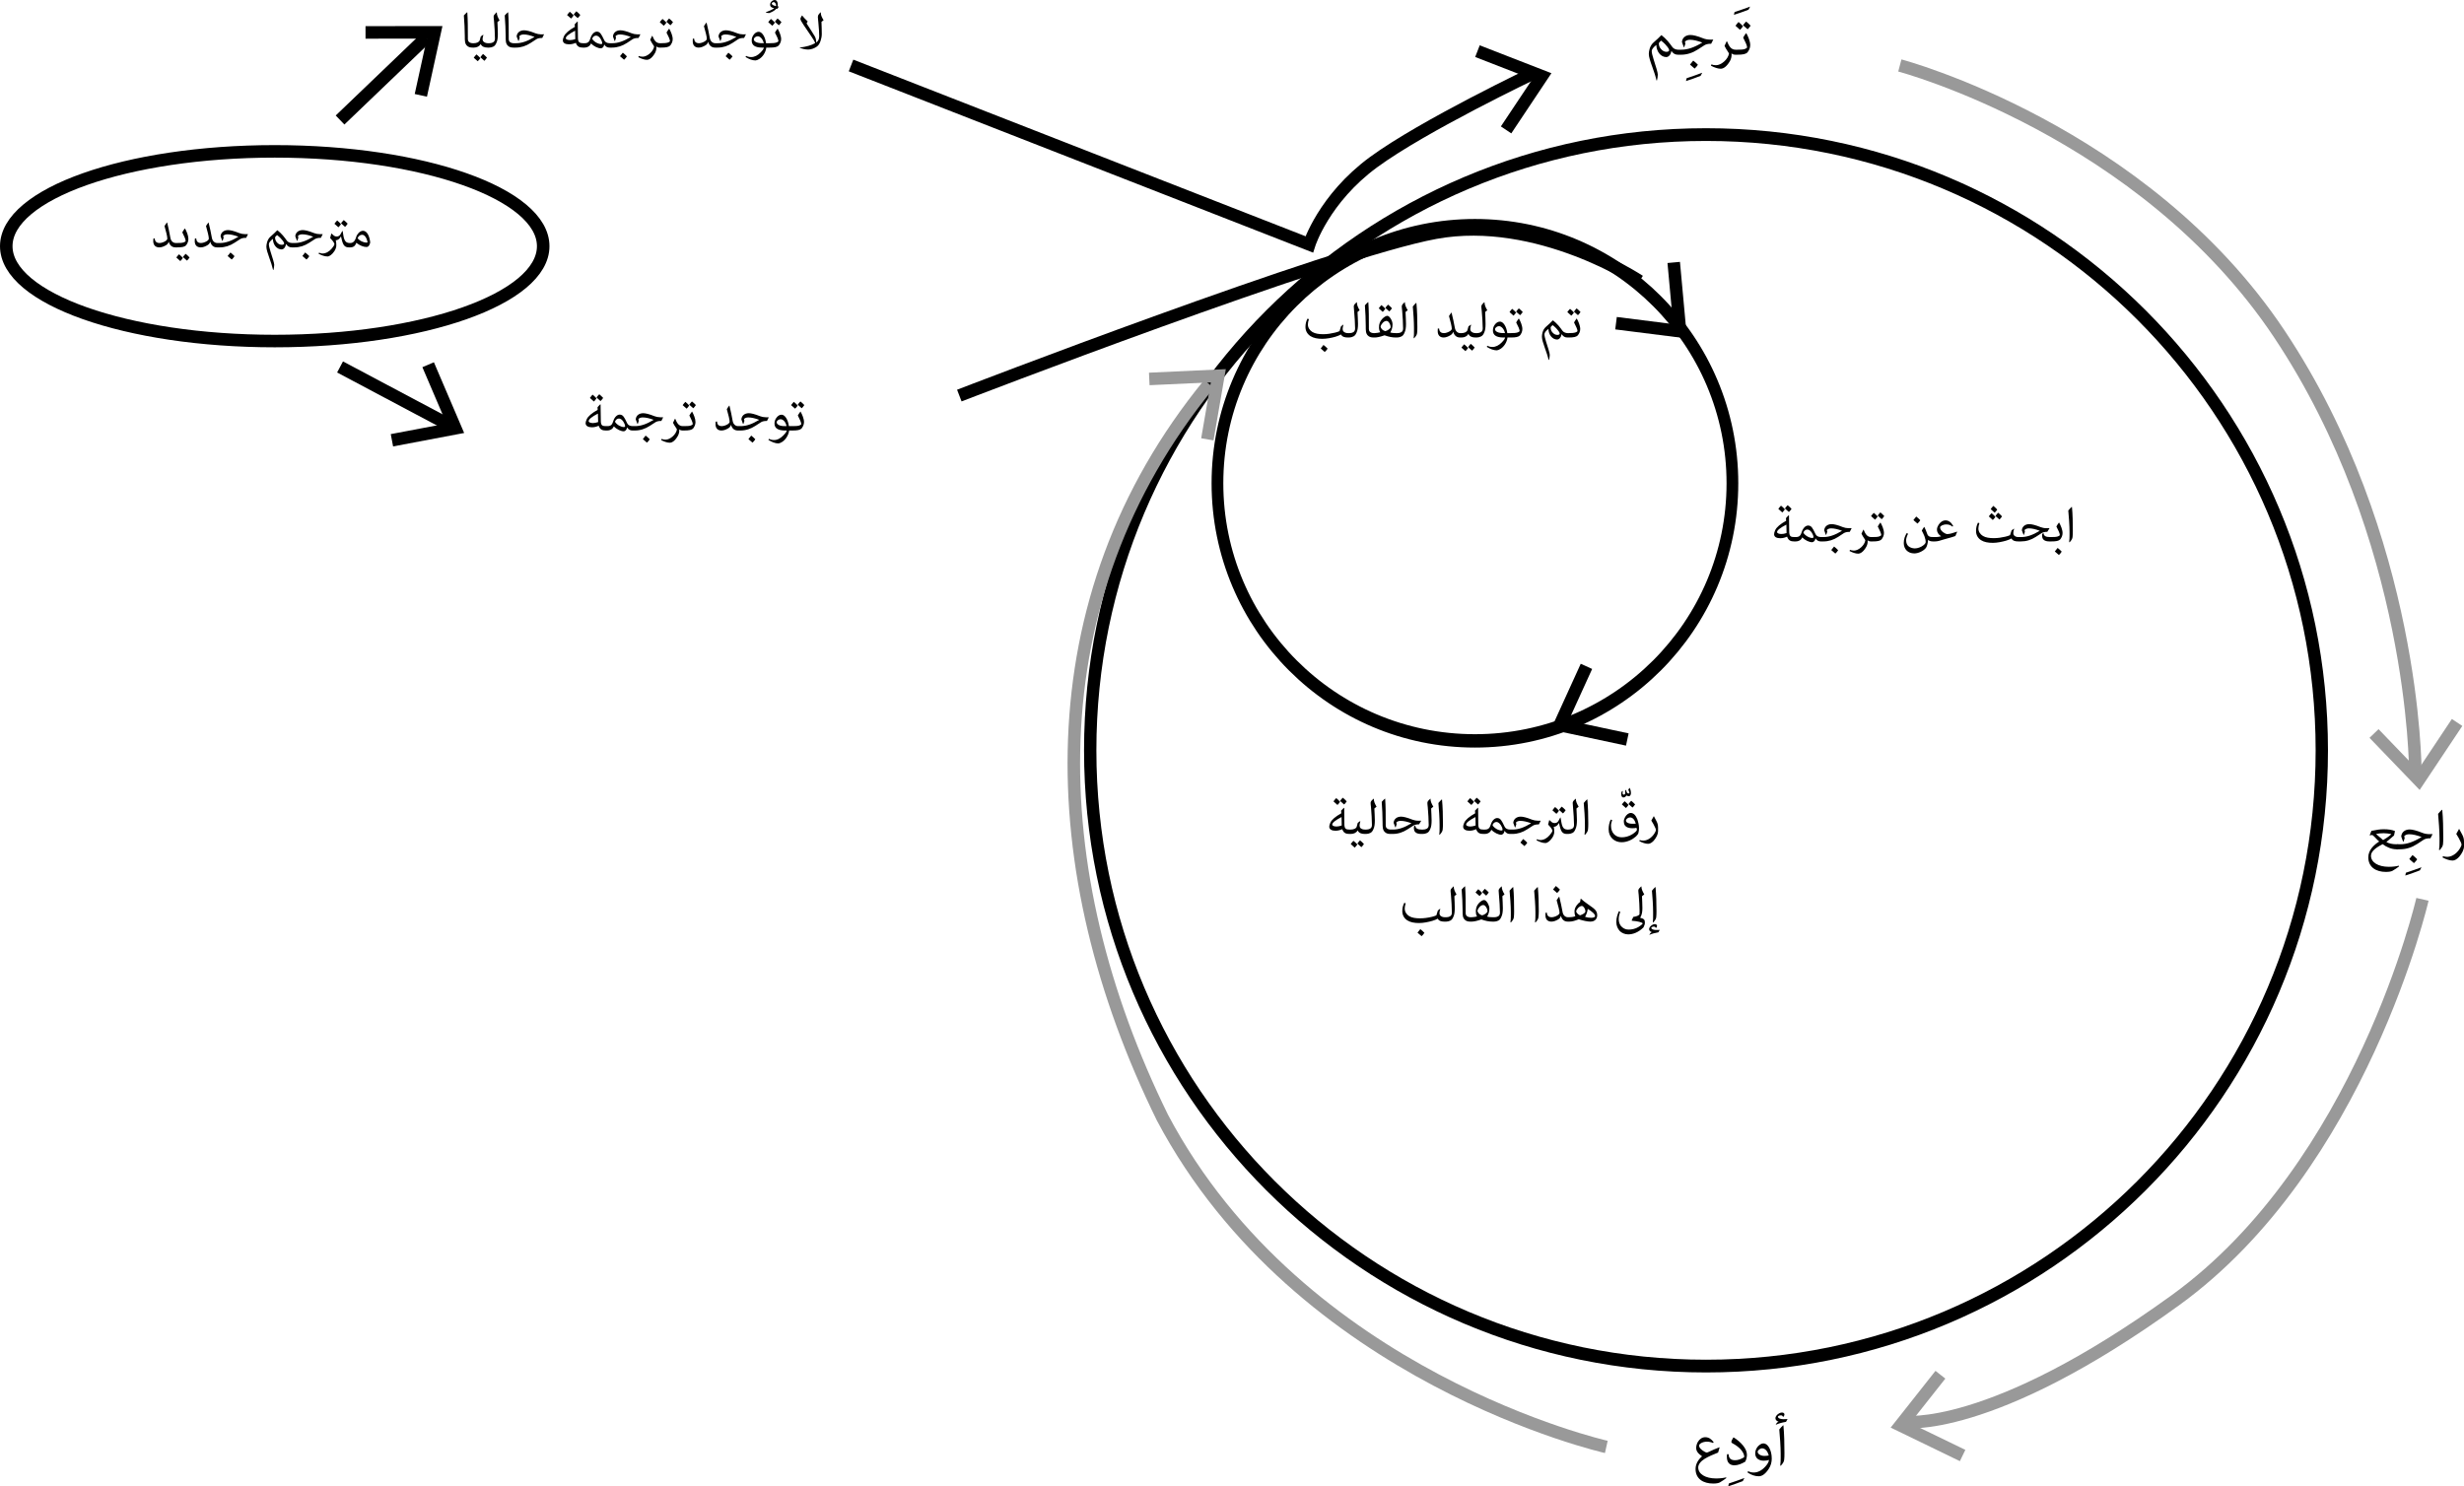 <?xml version="1.0" encoding="UTF-8" standalone="no"?>
<!-- Created with Inkscape (http://www.inkscape.org/) -->

<svg
   xmlns:dc="http://purl.org/dc/elements/1.1/"
   xmlns:cc="http://creativecommons.org/ns#"
   xmlns:rdf="http://www.w3.org/1999/02/22-rdf-syntax-ns#"
   xmlns:svg="http://www.w3.org/2000/svg"
   xmlns="http://www.w3.org/2000/svg"
   xmlns:sodipodi="http://sodipodi.sourceforge.net/DTD/sodipodi-0.dtd"
   xmlns:inkscape="http://www.inkscape.org/namespaces/inkscape"
   width="983.366"
   height="593.251"
   id="svg2"
   version="1.1"
   inkscape:version="0.47pre4 r22446"
   sodipodi:docname="Diagram Translation template.svg"
   inkscape:export-filename="/home/heather/Desktop/Localisation guide/Diagram Translation template2.png"
   inkscape:export-xdpi="300"
   inkscape:export-ydpi="300">
  <defs
     id="defs4">
    <inkscape:perspective
       sodipodi:type="inkscape:persp3d"
       inkscape:vp_x="0 : 297.24567 : 1"
       inkscape:vp_y="0 : 1000 : 0"
       inkscape:vp_z="1016.0045 : 297.24567 : 1"
       inkscape:persp3d-origin="508.00226 : 198.16378 : 1"
       id="perspective49" />
  </defs>
  <sodipodi:namedview
     id="base"
     pagecolor="#ffffff"
     bordercolor="#666666"
     borderopacity="1.0"
     inkscape:pageopacity="0.0"
     inkscape:pageshadow="2"
     inkscape:zoom="0.7"
     inkscape:cx="415.68891"
     inkscape:cy="242.63668"
     inkscape:document-units="px"
     inkscape:current-layer="layer1"
     showgrid="false"
     inkscape:window-width="1214"
     inkscape:window-height="767"
     inkscape:window-x="64"
     inkscape:window-y="-22"
     inkscape:window-maximized="1"
     fit-margin-top="0"
     fit-margin-left="0"
     fit-margin-right="0"
     fit-margin-bottom="0" />
  <g
     inkscape:label="Layer 1"
     inkscape:groupmode="layer"
     id="layer1"
     transform="translate(322.5,-200.515)">
    <path
       transform="matrix(0.896,0,0,0.925,15.317,34.018)"
       style="fill:none;stroke:#000000;stroke-width:5.494;stroke-miterlimit:4;stroke-opacity:1"
       d="m 657.143,503.791 c 0,146.75 -122.802,265.714 -274.286,265.714 -151.484,0 -274.286,-118.964 -274.286,-265.714 0,-146.75 122.802,-265.714 274.286,-265.714 151.484,0 274.286,118.964 274.286,265.714 z"
       id="path3004" />
    <path
       transform="matrix(0.734,0,0,0.837,268.233,136.757)"
       style="fill:none;stroke:#000000;stroke-width:6.378;stroke-miterlimit:4;stroke-opacity:1"
       d="m 137.143,306.648 c 0,67.852 -62.68,122.857 -140,122.857 -77.32,0 -140,-55.005 -140,-122.857 0,-67.852 62.68,-122.857 140,-122.857 77.32,0 140,55.005 140,122.857 z"
       id="path3006" />
    <path
       style="font-size:28px;font-style:normal;font-variant:normal;font-weight:normal;font-stretch:normal;line-height:125%;letter-spacing:0px;word-spacing:0px;fill:#000000;fill-opacity:1;stroke:none;font-family:Adobe Arabic;-inkscape-font-specification:Adobe Arabic"
       d="M 309.219 0 C 308.357 0 307.344 0.822 307.344 1.875 C 307.344 2.668 307.906 3.09 309 3.281 C 308.18 3.896 306.811 4.428 305.594 4.906 L 305.625 4.969 C 305.721 5.133 306.75 5.219 306.969 5.219 C 307.68 4.959 309.078 4.408 309.844 3.438 C 309.967 3.478 310.061 3.525 310.156 3.594 L 310.812 2.688 C 310.676 2.592 310.504 2.527 310.312 2.5 C 310.367 2.322 310.406 2.143 310.406 1.938 C 310.406 0.488 309.738 0 309.219 0 z M 308.781 0.844 C 309.301 0.844 309.736 1.572 309.75 2.188 C 309.75 2.269 309.746 2.355 309.719 2.438 C 308.693 2.232 308 1.871 308 1.406 C 308 1.146 308.371 0.844 308.781 0.844 z M 230.031 4.5 C 229.689 4.855 229.293 5.32 228.938 5.812 C 229.484 6.264 230.002 6.686 230.562 7.219 C 230.945 6.863 231.211 6.516 231.594 5.969 C 231.061 5.395 230.592 4.937 230.031 4.5 z M 227.406 4.688 C 227.064 5.043 226.668 5.508 226.312 6 C 226.859 6.451 227.346 6.873 227.906 7.406 C 228.289 7.051 228.555 6.703 228.938 6.156 C 228.404 5.582 227.967 5.125 227.406 4.688 z M 186.406 4.906 C 186.01 5.221 185.59 5.65 185.125 6.156 C 185.33 9.055 185.5 11.777 185.5 14.375 C 185.5 16.385 185.51 17.371 186.344 18.219 C 186.904 18.779 187.607 19 188.688 19 C 188.73 19.004 188.766 19 188.812 19 L 189.094 19 C 190.27 19 191.348 18.51 191.812 17.594 L 191.844 17.594 C 192.309 18.619 193.348 19 194.688 19 L 195 19 L 195.188 19 C 195.721 19 196.373 18.867 196.906 18.594 C 197.535 18.279 197.869 17.697 198.156 17 C 198.553 16.18 198.688 15.039 198.688 13.562 C 198.688 12.045 198.586 10.385 198.531 8.812 C 198.859 8.58 199.129 8.357 199.375 8.125 C 198.664 6.949 198.254 5.889 198.281 5 L 198.188 4.906 C 197.887 5.166 197.629 5.455 197.438 5.688 C 197.164 5.988 197 6.293 197 6.594 C 197 7.1 197.102 7.684 197.156 8.312 C 197.375 10.828 197.504 13.219 197.531 15.406 C 197.531 16.117 197.291 16.602 196.812 16.875 C 196.225 17.189 195.719 17.25 195.281 17.25 L 195 17.25 L 194.75 17.25 C 194.025 17.25 193.5 17.043 193.062 16.688 C 192.734 16.428 192.594 16.041 192.594 15.562 C 192.594 15.262 192.715 14.666 192.906 13.969 L 192.812 13.875 L 191.875 14.562 L 191.469 16.031 C 191.264 16.811 190.178 17.25 189.125 17.25 L 188.812 17.25 L 188.625 17.25 C 188.447 17.25 188.092 17.217 187.75 17.094 C 187.217 16.902 186.719 16.5 186.719 15.625 L 186.719 14.844 C 186.719 11.48 186.719 7.932 186.5 4.938 L 186.406 4.906 z M 202.719 4.906 C 202.322 5.221 201.902 5.65 201.438 6.156 C 201.643 9.055 201.812 11.777 201.812 14.375 C 201.812 16.385 201.822 17.371 202.656 18.219 C 203.217 18.779 203.889 19 204.969 19 L 205.125 19 L 205.844 19 C 207.977 19 209.918 18.346 211.75 17.156 L 214.062 15.656 C 214.514 15.369 215.258 15.129 216.406 15.156 L 217.125 13.719 L 217.094 13.688 L 216 13.719 C 215.139 13.705 214.312 13.541 213.656 13.281 C 211.523 12.42 210.072 12.094 209.156 12.094 C 207.516 12.094 206.297 13.045 206.188 14.562 L 206.875 16.344 L 207 16.344 L 207.406 15.125 L 207.25 14.438 C 207.633 14 208.221 13.75 209 13.75 C 210.258 13.75 211.695 14.131 213.281 14.719 L 213.281 14.781 C 210.465 16.477 208.184 17.25 205.969 17.25 L 205.125 17.25 L 204.938 17.25 C 204.76 17.25 204.404 17.217 204.062 17.094 C 203.529 16.902 203.031 16.5 203.031 15.625 L 203.031 14.844 C 203.031 11.48 203.031 7.932 202.812 4.938 L 202.719 4.906 z M 327.5 4.906 C 327.199 5.193 326.938 5.467 326.719 5.781 C 326.527 6.027 326.406 6.357 326.406 6.781 C 326.406 7.396 326.566 8.291 326.594 8.906 C 326.826 11.299 326.938 13.043 326.938 14.438 C 326.938 15.695 326.473 16.455 325.844 16.906 L 325.75 16.906 C 325.736 15.949 325.543 15.174 325.188 14.531 C 324.381 13.109 323.15 11.312 321.906 9.344 L 322.344 8.562 C 321.455 7.688 320.645 6.885 320.125 6.188 L 320.062 6.188 C 319.885 6.447 319.438 7.199 319.438 7.5 C 319.438 7.951 319.893 8.764 320.781 10.062 C 321.902 11.703 322.875 13.098 323.75 14.438 C 324.543 15.641 325.244 16.672 325.312 17.219 C 323.904 18.066 321.826 18.645 319.188 19 L 319.188 19.125 C 320.131 19.426 321.291 19.781 322.562 19.781 C 323.67 19.781 325.057 19.291 326 18.594 C 326.725 18.061 327.131 17.348 327.5 16.281 C 327.746 15.529 327.969 14.541 327.969 13.625 C 327.969 11.957 327.912 10.387 327.844 8.719 C 328.186 8.5 328.482 8.254 328.688 8.062 C 328.059 7.037 327.594 6.088 327.594 5.281 C 327.594 5.186 327.58 5.096 327.594 5 L 327.5 4.906 z M 267.031 7.375 C 266.689 7.73 266.324 8.195 265.969 8.688 C 266.516 9.139 267.002 9.561 267.562 10.094 C 267.945 9.738 268.211 9.391 268.594 8.844 C 268.061 8.27 267.592 7.812 267.031 7.375 z M 310.312 7.375 C 309.971 7.73 309.605 8.195 309.25 8.688 C 309.797 9.139 310.283 9.561 310.844 10.094 C 311.227 9.738 311.492 9.391 311.875 8.844 C 311.342 8.27 310.873 7.812 310.312 7.375 z M 264.406 7.562 C 264.064 7.918 263.668 8.352 263.312 8.844 C 263.859 9.295 264.346 9.748 264.906 10.281 C 265.289 9.926 265.586 9.578 265.969 9.031 C 265.436 8.457 264.967 8 264.406 7.562 z M 307.688 7.562 C 307.346 7.918 306.949 8.352 306.594 8.844 C 307.141 9.295 307.658 9.748 308.219 10.281 C 308.602 9.926 308.867 9.578 309.25 9.031 C 308.717 8.457 308.248 8 307.688 7.562 z M 230.438 8.594 C 230.068 8.922 229.686 9.322 229.344 9.719 L 229.438 10.719 C 227.086 12.018 225.609 13.311 225.062 14.5 C 224.762 15.156 224.625 15.697 224.625 16.094 C 224.625 17.188 225.658 17.688 227.094 17.688 C 228.16 17.688 229.033 17.436 229.812 17.094 C 230.332 18.639 231.316 19 232.656 19 L 232.938 19 L 233.156 19 C 234.633 19 235.492 18.25 235.875 17.375 L 235.938 17.375 C 237.031 18.551 238.729 19.295 239.781 19.281 C 240.096 19.281 240.4 19.145 240.688 18.844 C 240.906 18.598 241.043 18.25 241.125 17.812 L 241.188 17.812 C 241.762 18.729 242.488 19 243.281 19 L 243.562 19 L 244.25 19 C 246.383 19 248.355 18.346 250.188 17.156 L 252.469 15.656 C 252.92 15.369 253.695 15.129 254.844 15.156 L 255.562 13.719 L 255.5 13.688 L 254.406 13.719 C 253.545 13.705 252.719 13.541 252.062 13.281 C 249.93 12.42 248.51 12.094 247.594 12.094 C 245.953 12.094 244.734 13.045 244.625 14.562 L 245.281 16.344 L 245.438 16.344 L 245.844 15.125 L 245.656 14.438 C 246.039 14 246.627 13.75 247.406 13.75 C 248.664 13.75 250.102 14.131 251.688 14.719 L 251.688 14.781 C 248.871 16.477 246.59 17.25 244.375 17.25 L 243.562 17.25 L 243.312 17.25 C 242.205 17.25 241.488 16.768 241.188 16.125 C 240.449 14.566 240.154 14.055 239.812 13.562 C 239.348 12.893 238.857 12.625 238.188 12.625 C 237.271 12.625 236.189 13.51 235.656 15.219 C 235.246 16.518 234.779 17.25 233.344 17.25 L 232.938 17.25 L 232.625 17.25 C 232.023 17.25 231.502 17.148 231.188 16.875 C 230.777 16.52 230.656 15.898 230.656 14.969 C 230.643 12.85 230.617 10.713 230.562 8.594 L 230.438 8.594 z M 281.906 9.031 C 281.551 9.469 281.252 9.959 280.938 10.438 C 281.58 12.775 282.094 14.602 282.094 15.531 C 282.094 15.859 281.693 16.275 281.188 16.562 C 280.545 16.932 279.693 17.25 278.969 17.25 C 277.656 17.25 277.086 16.541 277.031 15.406 L 276.5 15.438 C 276.473 15.779 276.469 16.127 276.469 16.469 C 276.469 18.068 277.312 19 278.844 19 C 279.76 19 280.691 18.609 281.594 18.062 C 282.182 17.707 282.453 17.27 282.562 16.75 L 282.625 16.75 C 283.158 18.459 284.207 19 285.438 19 L 285.688 19 L 286.406 19 C 288.539 19 290.48 18.346 292.312 17.156 L 294.594 15.656 C 295.045 15.369 295.82 15.129 296.969 15.156 L 297.688 13.719 L 297.656 13.688 L 296.531 13.719 C 295.67 13.705 294.875 13.541 294.219 13.281 C 292.086 12.42 290.635 12.094 289.719 12.094 C 288.078 12.094 286.859 13.045 286.75 14.562 L 287.438 16.344 L 287.562 16.344 L 287.969 15.125 L 287.812 14.438 C 288.195 14 288.752 13.75 289.531 13.75 C 290.789 13.75 292.258 14.131 293.844 14.719 L 293.812 14.781 C 290.996 16.477 288.746 17.25 286.531 17.25 L 285.688 17.25 L 285.469 17.25 C 284.443 17.25 283.527 16.541 283.281 15.188 C 282.912 13.178 282.506 11.062 282 9.094 L 281.906 9.031 z M 267.031 11.469 C 266.676 11.906 266.328 12.412 266 13 C 266.711 14.395 267.375 15.732 267.375 16.375 C 267.375 16.607 267.072 16.791 266.594 16.969 C 265.992 17.187 265.068 17.25 263.906 17.25 L 263.656 17.25 L 263.406 17.25 C 261.82 17.25 261.123 16.154 260.344 14.281 L 260.25 14.312 C 260.018 14.764 259.773 15.246 259.5 15.875 C 259.814 16.531 260.154 17.186 260.688 17.938 C 260.865 18.17 260.994 18.367 261.062 18.531 C 260.762 20.555 258.332 22.625 256.5 22.625 C 255.803 22.625 255.307 22.521 254.938 22.344 L 254.75 22.812 C 255.885 23.414 257.131 23.875 258.156 23.875 C 259.168 23.875 260.326 23.057 261.406 21.156 C 261.775 20.5 261.969 19.674 261.969 19.031 C 261.969 18.881 261.951 18.727 261.938 18.562 L 262 18.562 C 262.342 18.877 262.773 19 263.375 19 L 263.656 19 L 263.812 19 C 265.904 19 266.885 18.771 267.5 18.156 C 268.047 17.432 268.469 16.65 268.469 15.625 C 268.469 14.271 267.723 12.576 267.094 11.469 L 267.031 11.469 z M 310.312 11.469 C 309.957 11.906 309.609 12.412 309.281 13 C 309.992 14.395 310.656 15.732 310.656 16.375 C 310.656 16.607 310.354 16.791 309.875 16.969 C 309.273 17.187 308.35 17.25 307.188 17.25 L 306.938 17.25 L 305.719 17.25 C 305.336 14.447 304.039 12.688 302.781 12.688 C 301.92 12.688 301.207 13.248 300.688 14 C 300.291 14.561 300 15.258 300 16.188 C 300 18.102 301.398 19 304.188 19 L 304.875 19 C 304.697 19.697 304.25 20.236 303.594 20.906 C 302.418 22.109 301.162 22.781 299.781 22.781 C 298.961 22.781 298.314 22.6 297.781 22.312 L 297.531 22.75 C 298.844 23.557 300.225 24.125 301.469 24.125 C 302.193 24.125 303.729 23.381 304.781 21.781 C 305.355 20.92 305.744 19.861 305.812 19 L 306.938 19 L 307.125 19 C 309.217 19 310.166 18.771 310.781 18.156 C 311.328 17.432 311.75 16.65 311.75 15.625 C 311.75 14.271 311.004 12.576 310.375 11.469 L 310.312 11.469 z M 229.531 12.25 L 229.594 15.625 C 228.787 15.885 228.15 16 227.562 16 C 226.633 16 225.812 15.783 225.812 15.25 C 225.812 14.525 227.098 13.508 229.531 12.25 z M 237.906 14.219 C 238.494 14.219 239.123 14.631 239.656 15.438 C 240.012 15.984 240.344 16.748 240.344 17.281 C 240.344 17.596 240.104 17.594 239.844 17.594 C 239.365 17.594 238.553 17.355 237.938 17 C 237.336 16.658 236.48 15.943 236.344 15.438 C 236.59 14.727 237.154 14.219 237.906 14.219 z M 302.406 14.469 C 302.912 14.469 303.406 14.758 303.844 15.25 C 304.309 15.756 304.662 16.484 304.812 17.25 C 303.924 17.25 303.096 17.236 302.344 17.031 C 301.496 16.785 300.844 16.385 300.844 15.688 C 300.844 15.141 301.641 14.469 302.406 14.469 z M 248.562 21.031 C 248.193 21.455 247.807 21.945 247.438 22.438 C 247.984 22.902 248.529 23.338 249.062 23.844 C 249.527 23.447 249.887 22.992 250.188 22.5 C 249.654 21.939 249.123 21.441 248.562 21.031 z M 290.688 21.031 C 290.318 21.455 289.963 21.945 289.594 22.438 C 290.141 22.902 290.654 23.338 291.188 23.844 C 291.652 23.447 292.043 22.992 292.344 22.5 C 291.811 21.939 291.248 21.441 290.688 21.031 z M 192.781 21.531 C 192.439 21.887 192.074 22.352 191.719 22.844 C 192.266 23.295 192.752 23.748 193.312 24.281 C 193.695 23.926 193.961 23.547 194.344 23 C 193.811 22.426 193.342 21.969 192.781 21.531 z M 190.156 21.719 C 189.814 22.074 189.418 22.539 189.062 23.031 C 189.609 23.482 190.096 23.904 190.656 24.438 C 191.039 24.082 191.336 23.734 191.719 23.188 C 191.186 22.613 190.717 22.156 190.156 21.719 z "
       transform="translate(-322.5,200.515)"
       id="path3042" />
    <path
       style="font-size:32px;font-style:normal;font-variant:normal;font-weight:normal;font-stretch:normal;line-height:125%;letter-spacing:0px;word-spacing:0px;fill:#000000;fill-opacity:1;stroke:none;font-family:Adobe Arabic;-inkscape-font-specification:Adobe Arabic"
       d="M 698.406 2.656 C 696.719 3.312 694.438 4.078 692.25 4.812 L 692 5.875 L 692.031 5.906 C 693.922 5.297 695.891 4.641 697.812 3.875 L 698.438 2.688 L 698.406 2.656 z M 696.875 8.594 C 696.484 9 696.031 9.5 695.625 10.062 C 696.25 10.578 696.828 11.078 697.469 11.688 C 697.906 11.281 698.219 10.875 698.656 10.25 C 698.047 9.594 697.516 9.094 696.875 8.594 z M 693.844 8.781 C 693.453 9.188 693.031 9.719 692.625 10.281 C 693.25 10.797 693.797 11.297 694.438 11.906 C 694.875 11.5 695.188 11.094 695.625 10.469 C 695.016 9.812 694.484 9.281 693.844 8.781 z M 696.844 13.25 C 696.438 13.75 696.062 14.328 695.688 15 C 696.5 16.594 697.25 18.141 697.25 18.875 C 697.25 19.141 696.891 19.359 696.344 19.562 C 695.656 19.812 694.609 19.844 693.281 19.844 L 693 19.844 L 692.719 19.844 C 690.906 19.844 690.109 18.609 689.219 16.469 L 689.094 16.5 C 688.828 17.016 688.562 17.594 688.25 18.312 C 688.609 19.062 688.984 19.766 689.594 20.625 C 689.797 20.891 689.953 21.156 690.031 21.344 C 689.688 23.656 686.938 26.031 684.844 26.031 C 684.047 26.031 683.453 25.891 683.031 25.688 L 682.812 26.219 C 684.109 26.906 685.547 27.438 686.719 27.438 C 687.875 27.438 689.203 26.484 690.438 24.312 C 690.859 23.562 691.062 22.641 691.062 21.906 C 691.062 21.734 691.047 21.531 691.031 21.344 L 691.094 21.344 C 691.484 21.703 692 21.844 692.688 21.844 L 693 21.844 L 693.188 21.844 C 695.578 21.844 696.703 21.609 697.406 20.906 C 698.031 20.078 698.5 19.172 698.5 18 C 698.5 16.453 697.656 14.516 696.938 13.25 L 696.844 13.25 z M 674.625 13.969 C 672.75 13.969 671.375 15.047 671.25 16.781 L 672 18.844 L 672.156 18.844 L 672.625 17.438 L 672.438 16.656 C 672.875 16.156 673.547 15.875 674.438 15.875 C 675.875 15.875 677.531 16.297 679.344 16.969 L 679.312 17.031 C 676.094 18.969 673.5 19.844 670.969 19.844 L 670.031 19.844 L 669.781 19.844 C 668.906 19.844 667.953 19.469 667.5 18.875 C 666.844 18.047 666.375 17.266 665.594 16.406 C 664.781 15.5 663.984 14.719 663.125 14.062 L 663 14.062 C 662.188 14.953 661.062 15.938 659.906 16.969 C 659.203 17.578 658.578 18.547 658.312 19.656 C 658.141 20.328 658.031 20.922 658.031 21.562 C 658.031 22.703 658.641 24.547 659.375 26.562 C 660.062 28.438 660.734 30.438 661.094 32.094 L 661.281 32.094 C 661.438 31.438 661.625 30.516 661.625 29.781 C 661.625 28.984 660.812 26.406 659.969 23.781 C 659.438 22.109 659.188 21.047 659.188 20.375 C 659.188 19.75 659.781 18.906 661.031 17.938 C 661.078 20.625 662.844 22.781 665 22.781 C 666.016 22.781 666.875 21.625 667 20.438 L 667.094 20.406 C 667.781 21.375 668.5 21.844 669.719 21.844 L 670.031 21.844 L 670.844 21.844 C 673.281 21.844 675.5 21.109 677.594 19.75 L 680.219 18.062 C 680.734 17.734 681.594 17.438 682.906 17.469 L 683.75 15.844 L 683.688 15.812 L 682.438 15.812 C 681.453 15.797 680.5 15.609 679.75 15.312 C 677.312 14.328 675.672 13.969 674.625 13.969 z M 662.938 16.219 C 664.297 17.266 665 18.094 665.594 18.875 C 666 19.406 666.156 19.812 666.156 20.094 C 666.156 20.422 665.672 20.688 665.125 20.688 C 664.266 20.688 663.672 20.312 663.219 19.906 C 662.516 19.281 662.031 18.422 662.031 17.375 C 662.031 16.922 662.688 16.469 662.938 16.219 z M 675.75 24.188 C 675.328 24.672 674.891 25.219 674.469 25.781 C 675.094 26.312 675.703 26.797 676.312 27.375 C 676.844 26.922 677.281 26.406 677.625 25.844 C 677.016 25.203 676.391 24.656 675.75 24.188 z M 679.281 29.062 C 677.594 29.719 675.312 30.484 673.125 31.219 L 672.875 32.312 L 672.906 32.344 C 674.797 31.734 676.766 31.047 678.688 30.281 L 679.312 29.125 L 679.281 29.062 z "
       transform="translate(-322.5,200.515)"
       id="path3029" />
    <path
       style="font-size:32px;font-style:normal;font-variant:normal;font-weight:normal;font-stretch:normal;line-height:125%;letter-spacing:0px;word-spacing:0px;fill:#000000;fill-opacity:1;stroke:none;font-family:Adobe Arabic;-inkscape-font-specification:Adobe Arabic"
       d="M 974.562 323.219 C 974.078 323.656 973.469 324.312 973.031 324.875 C 973.281 327.578 973.594 331.734 973.594 334.594 L 973.594 336.125 C 973.594 337.156 973.563 338.266 973.406 339.25 L 973.625 339.375 C 974.531 338.375 974.953 337.703 975 336.844 C 975.078 336.156 975.094 335.234 975.094 334.281 C 975.094 330.641 975.016 326.687 974.688 323.281 L 974.562 323.219 z M 981.375 330.906 C 980.984 331.547 980.641 332.203 980.281 332.875 C 980.969 333.922 981.594 335.062 982.156 336.312 C 982.25 336.578 982.375 336.859 982.375 337.125 C 982.375 337.297 982.312 337.547 982.188 337.812 C 981.156 340.125 978.922 342.016 976.719 342.031 C 976.031 342.031 975.453 341.906 974.969 341.75 L 974.812 342.281 C 976.344 343.062 977.656 343.5 978.812 343.5 C 979.594 343.5 980.453 343.062 981.406 342.062 C 982.625 340.594 983.375 339.109 983.375 337.719 L 983.375 336 C 983.375 334.656 983 333.812 982.594 333.031 L 981.469 330.938 L 981.375 330.906 z M 961.688 331.094 C 959.813 331.094 958.438 332.172 958.312 333.906 L 959.062 335.969 L 959.219 335.969 L 959.688 334.562 L 959.5 333.781 C 959.938 333.281 960.609 333 961.5 333 C 962.938 333 964.594 333.422 966.406 334.094 L 966.375 334.156 C 963.156 336.094 960.562 337 958.031 337 L 957.094 337 C 956.25 337 956 337.562 956 337.938 C 956 338.359 956.234 339 957.094 339 L 957.906 339 C 960.344 339 962.563 338.266 964.656 336.906 L 967.281 335.188 C 967.797 334.859 968.656 334.594 969.969 334.625 L 970.812 332.969 L 970.75 332.938 L 969.5 332.969 C 968.516 332.953 967.562 332.766 966.812 332.469 C 964.375 331.484 962.734 331.094 961.688 331.094 z M 962.812 341.312 C 962.391 341.797 961.953 342.344 961.531 342.906 C 962.156 343.438 962.766 343.953 963.375 344.531 C 963.906 344.078 964.344 343.562 964.688 343 C 964.078 342.359 963.453 341.781 962.812 341.312 z "
       transform="translate(-322.5,200.515)"
       id="path3018" />
    <path
       id="path3022"
       style="font-size:32px;font-style:normal;font-variant:normal;font-weight:normal;font-stretch:normal;line-height:125%;letter-spacing:0px;word-spacing:0px;fill:#000000;fill-opacity:1;stroke:none;font-family:Adobe Arabic;-inkscape-font-specification:Adobe Arabic"
       d="m 643.866,546.771 -0.031,-0.047 c -1.688,0.656 -3.969,1.422 -6.156,2.156 l -0.234,1.078 0.031,0.031 c 1.891,-0.609 3.844,-1.281 5.766,-2.047 l 0.625,-1.172" />
    <path
       id="path3026"
       style="font-size:32px;font-style:normal;font-variant:normal;font-weight:normal;font-stretch:normal;line-height:125%;letter-spacing:0px;word-spacing:0px;fill:#000000;fill-opacity:1;stroke:none;font-family:Adobe Arabic;-inkscape-font-specification:Adobe Arabic"
       d="m 628.444,537.505 c 1.516,1.172 3.563,2.016 5.406,2.016 l 0.734,0 0,-2.016 -0.906,0 c -1.328,0 -2.703,-0.281 -3.75,-0.844 l 0,-0.062 3.016,-2.594 0.375,-1.766 c -1.156,-0.484 -2.656,-0.719 -4.469,-0.719 -1.531,0 -2.969,0.25 -4.188,0.516 l -0.734,0.125 -0.672,1.703 0.094,0.141 c 0.234,-0.078 0.531,-0.188 0.766,-0.188 0.312,0 0.672,0.406 1.062,0.766 0.609,0.594 1.203,1.328 1.859,1.828 -2.25,1.406 -4.359,3.516 -4.359,6.312 0,4.031 3.203,5.828 7,5.828 1.25,0 2.172,-0.172 2.672,-0.453 0.969,-0.547 1.828,-1.156 2.625,-1.75 l -0.109,-0.281 c -1.031,0.266 -2.438,0.453 -3.984,0.453 -4.266,0 -7.141,-1.797 -7.141,-4.422 0,-1.688 1.828,-3.188 4.609,-4.594 l 0.094,0 m 0.109,-1.688 c -0.578,-0.469 -1.016,-0.875 -1.562,-1.344 -0.344,-0.312 -0.875,-0.734 -1.156,-0.984 l 0,-0.078 c 0.859,-0.188 1.656,-0.312 3,-0.312 1.094,0 2.109,0.172 2.984,0.359 l 0,0.094 c -1,0.953 -2.188,1.641 -3.203,2.281 l -0.062,-0.016" />
    <path
       style="font-size:32px;font-style:normal;font-variant:normal;font-weight:normal;font-stretch:normal;line-height:125%;letter-spacing:0px;word-spacing:0px;fill:#000000;fill-opacity:1;stroke:none;font-family:Adobe Arabic;-inkscape-font-specification:Adobe Arabic"
       d="M 711.188 563.844 C 710.547 563.844 709.891 564.172 709.281 564.719 C 708.828 565.172 708.562 565.672 708.562 566.094 C 708.562 566.766 709.047 567.25 709.781 567.469 L 709.781 567.5 C 709.516 567.594 709.203 567.859 709.062 568.031 L 708.688 568.688 L 708.719 568.719 C 709.859 568.203 711.219 567.812 712.781 567.562 C 713 567.25 713.188 566.891 713.375 566.5 L 713.375 566.438 C 712.844 566.469 712.312 566.5 711.781 566.5 C 710.859 566.5 709.562 566.25 709.562 565.5 C 709.562 565.266 710.109 564.969 710.656 564.969 C 710.844 564.969 711.016 564.969 711.125 565 C 711.297 565.047 711.453 565.281 711.625 565.625 L 711.656 565.625 C 711.906 565.328 712.156 565 712.156 564.594 C 712.156 564.188 711.812 563.844 711.188 563.844 z M 711.625 568.938 C 711.141 569.375 710.531 570.031 710.094 570.594 C 710.344 573.297 710.656 577.453 710.656 580.312 L 710.656 581.844 C 710.656 582.875 710.625 583.984 710.469 584.969 L 710.688 585.094 C 711.594 584.094 712.016 583.422 712.062 582.562 C 712.141 581.875 712.156 580.953 712.156 580 C 712.156 576.359 712.078 572.406 711.75 569 L 711.625 568.938 z M 680.531 573.688 C 679.406 573.688 678.344 574.344 677.625 575.531 C 677.156 576.328 676.938 577.234 676.938 577.906 C 676.938 579.266 677.594 580.109 679.281 581.312 C 677.781 582.625 676.688 584.328 676.688 586.375 C 676.688 590.406 679.891 592.188 683.688 592.188 C 684.938 592.188 685.844 592.031 686.344 591.75 C 687.312 591.203 688.172 590.594 688.969 590 L 688.875 589.719 C 687.844 589.984 686.422 590.156 684.875 590.156 C 680.609 590.156 677.75 588.375 677.75 585.75 C 677.75 584.531 678.797 583.234 680.375 582.281 C 681.859 581.391 683.719 580.578 685.688 579.812 L 686.281 577.781 L 686.188 577.719 C 684.781 578.25 683.375 578.859 681.969 579.531 C 681.703 579.656 681.438 579.812 681.125 579.812 C 680.812 579.812 680.031 579.375 679.469 578.969 C 678.516 578.25 678.094 577.703 678.094 577 C 678.094 576.359 679.484 575.469 681.219 575.469 C 682.047 575.469 682.844 575.625 683.656 576 L 683.906 575.656 C 682.953 574.375 681.906 573.688 680.531 573.688 z M 691.781 573.781 C 691.422 574.359 690.969 575.172 690.969 575.562 C 690.969 575.75 691.094 575.969 691.469 576.156 C 692.578 576.719 693.766 577.547 694.656 578.5 C 695.578 579.516 696.125 580.625 696.125 581.469 C 696.125 581.594 696.016 581.734 695.812 581.844 C 694.672 582.484 693.656 582.875 692.438 582.875 C 690.484 582.875 689.922 581.812 689.875 580.469 L 689.25 580.469 C 689.172 580.969 689.188 581.344 689.188 581.594 C 689.188 583.906 690.406 584.906 692.188 584.906 C 693.656 584.906 695.141 584.266 696.531 583.438 C 696.938 582.594 697.188 581.688 697.188 580.719 C 697.188 579.406 696.578 578.188 695.625 577 C 694.578 575.703 693.172 574.562 691.906 573.781 L 691.781 573.781 z M 703.75 576.156 C 703.016 576.156 702.219 576.656 701.5 577.438 C 700.891 578.219 700.5 579.094 700.5 580.125 C 700.5 582.203 702.078 583.062 703.906 583.062 C 704.609 583.062 705.328 582.969 706 582.781 C 705.891 583.703 705.234 584.641 704.531 585.406 C 703.094 587 701.516 587.781 699.938 587.781 C 699.172 587.781 698.422 587.641 697.656 587.25 L 697.406 587.75 C 698.969 588.812 700.469 589.281 701.906 589.281 C 703.203 589.281 704.516 588.422 705.906 586.312 C 706.734 585.031 707.094 583.672 707.094 582.219 C 707.094 580.484 706.688 578.984 706.094 577.906 C 705.484 576.781 704.656 576.156 703.75 576.156 z M 703.219 578.125 C 704.562 578.125 705.484 579.391 705.906 580.969 C 705.344 581.109 704.719 581.156 704.125 581.156 C 702.844 581.156 701.469 580.469 701.469 579.5 C 701.469 578.922 702.484 578.125 703.219 578.125 z M 696.125 590 C 694.438 590.656 692.156 591.422 689.969 592.156 L 689.75 593.219 L 689.781 593.25 C 691.672 592.641 693.609 591.984 695.531 591.219 L 696.156 590.031 L 696.125 590 z "
       transform="translate(-322.5,200.515)"
       id="path3007" />
    <path
       style="font-size:28px;font-style:normal;font-variant:normal;font-weight:normal;font-stretch:normal;line-height:125%;letter-spacing:0px;word-spacing:0px;fill:#000000;fill-opacity:1;stroke:none;font-family:Adobe Arabic;-inkscape-font-specification:Adobe Arabic"
       d="M 713.438 201.656 C 713.096 202.012 712.699 202.477 712.344 202.969 C 712.891 203.42 713.377 203.842 713.938 204.375 C 714.32 204.02 714.617 203.672 715 203.125 C 714.467 202.551 713.998 202.094 713.438 201.656 z M 710.781 201.844 C 710.439 202.199 710.074 202.633 709.719 203.125 C 710.266 203.576 710.752 204.029 711.312 204.562 C 711.695 204.207 711.961 203.828 712.344 203.281 C 711.811 202.707 711.342 202.281 710.781 201.844 z M 795.531 201.938 C 795.189 202.293 794.824 202.727 794.469 203.219 C 795.016 203.67 795.502 204.123 796.062 204.656 C 796.445 204.301 796.711 203.953 797.094 203.406 C 796.561 202.832 796.092 202.375 795.531 201.938 z M 826.781 202.344 C 826.357 202.727 825.82 203.289 825.438 203.781 C 825.656 206.146 825.938 209.779 825.938 212.281 L 825.938 213.625 C 825.938 214.527 825.918 215.514 825.781 216.375 L 825.969 216.469 C 826.762 215.594 827.115 215.002 827.156 214.25 C 827.225 213.648 827.25 212.834 827.25 212 C 827.25 208.814 827.193 205.355 826.906 202.375 L 826.781 202.344 z M 750.438 204.531 C 750.096 204.887 749.73 205.32 749.375 205.812 C 749.922 206.264 750.408 206.717 750.969 207.25 C 751.352 206.895 751.617 206.547 752 206 C 751.467 205.426 750.998 204.969 750.438 204.531 z M 797.438 204.656 C 797.096 205.012 796.73 205.477 796.375 205.969 C 796.922 206.42 797.408 206.842 797.969 207.375 C 798.352 207.02 798.617 206.672 799 206.125 C 798.467 205.551 797.998 205.094 797.438 204.656 z M 747.812 204.719 C 747.471 205.074 747.074 205.508 746.719 206 C 747.266 206.451 747.752 206.904 748.312 207.438 C 748.695 207.082 748.992 206.703 749.375 206.156 C 748.842 205.582 748.373 205.156 747.812 204.719 z M 794.812 204.844 C 794.471 205.199 794.074 205.633 793.719 206.125 C 794.266 206.576 794.752 207.029 795.312 207.562 C 795.695 207.207 795.992 206.859 796.375 206.312 C 795.842 205.738 795.373 205.281 794.812 204.844 z M 713.812 205.719 C 713.443 206.047 713.092 206.447 712.75 206.844 L 712.844 207.875 C 710.492 209.174 709.016 210.436 708.469 211.625 C 708.168 212.281 708.031 212.854 708.031 213.25 C 708.031 214.344 709.064 214.844 710.5 214.844 C 711.566 214.844 712.439 214.561 713.219 214.219 C 713.738 215.764 714.691 216.125 716.031 216.125 L 716.344 216.125 L 716.562 216.125 C 718.039 216.125 718.898 215.406 719.281 214.531 L 719.312 214.531 C 720.406 215.707 722.135 216.451 723.188 216.438 C 723.502 216.438 723.807 216.27 724.094 215.969 C 724.312 215.723 724.449 215.375 724.531 214.938 L 724.594 214.938 C 725.168 215.854 725.895 216.125 726.688 216.125 L 726.938 216.125 L 727.656 216.125 C 729.789 216.125 731.762 215.502 733.594 214.312 L 735.875 212.812 C 736.326 212.525 737.07 212.285 738.219 212.312 L 738.969 210.875 L 738.906 210.844 L 737.812 210.844 C 736.951 210.83 736.125 210.666 735.469 210.406 C 733.336 209.545 731.916 209.219 731 209.219 C 729.359 209.219 728.141 210.17 728.031 211.688 L 728.688 213.5 L 728.812 213.5 L 729.25 212.25 L 729.062 211.594 C 729.445 211.156 730.033 210.906 730.812 210.906 C 732.07 210.906 733.508 211.256 735.094 211.844 L 735.094 211.906 C 732.277 213.602 729.996 214.375 727.781 214.375 L 726.938 214.375 L 726.719 214.375 C 725.611 214.375 724.895 213.893 724.594 213.25 C 723.855 211.691 723.561 211.18 723.219 210.688 C 722.754 210.018 722.264 209.781 721.594 209.781 C 720.678 209.781 719.596 210.666 719.062 212.375 C 718.652 213.674 718.186 214.375 716.75 214.375 L 716.344 214.375 L 716 214.375 C 715.398 214.375 714.908 214.305 714.594 214.031 C 714.184 213.676 714.062 213.023 714.062 212.094 C 714.049 209.975 714.023 207.838 713.969 205.719 L 713.812 205.719 z M 764.75 206.188 C 764.381 206.611 763.994 207.102 763.625 207.594 C 764.172 208.059 764.717 208.494 765.25 209 C 765.715 208.604 766.074 208.148 766.375 207.656 C 765.842 207.096 765.311 206.598 764.75 206.188 z M 776.469 207.719 C 775.266 207.719 774.268 208.496 773.625 209.562 C 773.256 210.178 773.031 210.756 773.031 211.344 C 773.031 212.533 773.668 213.402 774.625 214.031 L 774.625 214.094 C 773.846 214.312 773.145 214.375 772.625 214.375 L 771.75 214.375 L 771.562 214.375 C 770.236 214.375 769.49 214.203 769.094 213 C 768.779 212.07 768.506 211.373 768 210.375 L 767.875 210.375 C 767.52 210.84 767.242 211.32 766.969 211.812 C 767.27 212.332 767.594 213.02 768.031 214.031 C 768.441 215.221 768.531 215.766 768.531 216.312 C 768.531 216.846 768.133 217.254 767.531 217.719 C 766.67 218.389 765.312 218.906 764.219 218.906 C 763.193 218.906 762.158 218.506 761.625 218 C 761.092 217.521 760.719 216.787 760.719 215.625 C 760.719 214.996 761.035 213.937 761.5 213.062 L 760.969 212.781 C 760.34 213.82 759.781 215.014 759.781 216.75 C 759.781 219.184 761.43 220.906 764 220.906 C 765.613 220.906 767.682 219.918 768.625 218.688 C 768.994 218.195 769.4 216.912 769.469 215.531 L 769.5 215.531 C 770.02 215.955 770.662 216.125 771.469 216.125 L 771.75 216.125 L 772.188 216.125 C 773.281 216.125 774.324 215.789 775.5 215.406 C 777.168 214.859 778.229 214.734 780.375 213.969 L 781.094 212.281 L 781.031 212.219 C 779.404 212.766 778.164 213.188 777.125 213.188 C 776.729 213.188 776.002 212.848 775.469 212.438 C 774.676 211.822 774.281 211.143 774.281 210.5 C 774.281 210.021 775.332 209.344 776.781 209.344 C 777.779 209.344 778.48 209.59 779.219 210.219 L 779.5 209.969 C 778.789 208.574 777.74 207.719 776.469 207.719 z M 750.438 208.594 C 750.082 209.031 749.734 209.568 749.406 210.156 C 750.117 211.551 750.781 212.889 750.781 213.531 C 750.781 213.764 750.479 213.947 750 214.125 C 749.398 214.344 748.443 214.375 747.281 214.375 L 747.062 214.375 L 746.812 214.375 C 745.227 214.375 744.529 213.311 743.75 211.438 L 743.656 211.438 C 743.424 211.889 743.18 212.402 742.906 213.031 C 743.221 213.688 743.561 214.311 744.094 215.062 C 744.271 215.295 744.369 215.523 744.438 215.688 C 744.137 217.711 741.738 219.781 739.906 219.781 C 739.209 219.781 738.713 219.646 738.344 219.469 L 738.125 219.938 C 739.26 220.539 740.537 221 741.562 221 C 742.574 221 743.732 220.182 744.812 218.281 C 745.182 217.625 745.375 216.83 745.375 216.188 C 745.375 216.037 745.357 215.852 745.344 215.688 L 745.406 215.688 C 745.748 216.002 746.18 216.125 746.781 216.125 L 747.062 216.125 L 747.219 216.125 C 749.311 216.125 750.291 215.928 750.906 215.312 C 751.453 214.588 751.875 213.807 751.875 212.781 C 751.875 211.428 751.129 209.701 750.5 208.594 L 750.438 208.594 z M 821.719 208.594 C 821.363 209.031 821.016 209.568 820.688 210.156 C 821.398 211.551 822.062 212.889 822.062 213.531 C 822.062 213.764 821.76 213.947 821.281 214.125 C 820.68 214.344 819.756 214.375 818.594 214.375 L 818.375 214.375 L 818 214.375 C 816.592 214.375 815.617 213.975 815.562 212.812 L 815.531 212.781 L 815.031 213.125 C 815.004 213.385 815 213.615 815 213.875 C 815 215.516 816.174 216.125 817.938 216.125 L 818.375 216.125 L 818.531 216.125 C 820.623 216.125 821.604 215.928 822.219 215.312 C 822.766 214.588 823.156 213.807 823.156 212.781 C 823.156 211.428 822.41 209.701 821.781 208.594 L 821.719 208.594 z M 789.406 208.625 C 788.818 209.732 788.625 210.83 788.625 211.938 C 788.625 213.605 789.408 214.846 790.625 215.625 C 791.828 216.391 793.439 216.688 795.312 216.688 C 797.008 216.688 799.039 216.277 800.625 215.812 C 801.609 215.525 802.299 215.211 802.75 214.938 C 803.27 215.867 804.191 216.125 805.531 216.125 L 805.844 216.125 L 806.469 216.125 C 808.684 216.125 810.568 215.529 812.469 214.312 L 814.781 212.812 C 815.232 212.525 815.969 212.281 817.062 212.281 L 817.938 210.875 L 817.906 210.844 L 816.719 210.844 C 815.857 210.844 815.031 210.666 814.375 210.406 C 812.215 209.545 810.791 209.219 809.875 209.219 C 808.234 209.219 807.016 210.17 806.906 211.688 L 807.594 213.5 L 807.719 213.5 L 808.125 212.25 L 807.969 211.594 C 808.352 211.156 808.939 210.906 809.719 210.906 C 810.977 210.906 812.414 211.256 814 211.844 L 814 211.906 C 811.184 213.602 808.902 214.375 806.688 214.375 L 805.844 214.375 L 805.594 214.375 C 804.869 214.375 804.406 214.244 803.969 213.875 C 803.654 213.615 803.5 213.27 803.5 212.75 C 803.5 212.408 803.621 211.727 803.812 211.125 L 803.719 211.031 L 802.812 211.719 L 802.188 213.625 C 801.627 213.871 801.004 214.068 800.375 214.219 C 798.857 214.574 797.318 214.812 795.719 214.812 C 794.01 214.812 792.496 214.607 791.375 213.938 C 790.295 213.281 789.562 212.209 789.562 210.938 C 789.562 210.336 789.709 209.623 789.969 208.844 L 789.406 208.625 z M 712.938 209.406 L 713 212.781 C 712.193 213.041 711.557 213.156 710.969 213.156 C 710.039 213.156 709.219 212.908 709.219 212.375 C 709.219 211.65 710.504 210.664 712.938 209.406 z M 721.312 211.375 C 721.9 211.375 722.529 211.787 723.062 212.594 C 723.418 213.141 723.75 213.873 723.75 214.406 C 723.75 214.721 723.479 214.75 723.219 214.75 C 722.74 214.75 721.959 214.512 721.344 214.156 C 720.742 213.814 719.855 213.1 719.719 212.594 C 719.965 211.883 720.561 211.375 721.312 211.375 z M 731.969 218.156 C 731.6 218.58 731.213 219.07 730.844 219.562 C 731.391 220.027 731.936 220.463 732.469 220.969 C 732.934 220.572 733.293 220.117 733.594 219.625 C 733.061 219.064 732.529 218.566 731.969 218.156 z M 821.188 218.719 C 820.818 219.143 820.432 219.633 820.062 220.125 C 820.609 220.59 821.154 221.025 821.688 221.531 C 822.152 221.135 822.512 220.68 822.812 220.188 C 822.279 219.627 821.748 219.129 821.188 218.719 z "
       transform="translate(-322.5,200.515)"
       id="path2983" />
    <path
       style="font-size:28px;font-style:normal;font-variant:normal;font-weight:normal;font-stretch:normal;text-align:end;line-height:125%;letter-spacing:0px;word-spacing:0px;text-anchor:end;fill:#000000;fill-opacity:1;stroke:none;font-family:Adobe Arabic;-inkscape-font-specification:Adobe Arabic"
       d="m 327.839,515.024 c -0.178,0.219 -0.322,0.428 -0.5,0.688 0.301,0.656 0.455,1.229 0.469,1.406 -0.068,0.082 -0.203,0.125 -0.312,0.125 -0.137,0 -0.301,-0.029 -0.438,-0.125 -0.287,-0.137 -0.504,-0.602 -0.531,-1.312 l -0.031,-0.031 c -0.178,0.109 -0.287,0.238 -0.438,0.375 l 0.062,0.938 c 0,0.273 -0.16,0.625 -0.625,0.625 -0.287,0 -0.438,-0.264 -0.438,-0.688 0,-0.246 0.057,-0.508 0.125,-0.781 l -0.062,0 c -0.164,0.096 -0.305,0.189 -0.469,0.312 -0.082,0.301 -0.125,0.605 -0.125,0.906 0,0.383 0.051,0.695 0.188,0.969 0.15,0.232 0.377,0.406 0.719,0.406 0.383,0 0.809,-0.275 1.219,-0.781 l 0.062,0 c 0.246,0.205 0.529,0.281 0.844,0.281 0.342,0 0.604,-0.203 0.781,-0.75 0.082,-0.26 0.062,-0.535 0.062,-0.781 0,-0.355 -0.145,-1.057 -0.5,-1.781 l -0.062,0 z M 213.402,518.93 c -0.342,0.355 -0.738,0.789 -1.094,1.281 0.547,0.451 1.064,0.904 1.625,1.438 0.383,-0.355 0.648,-0.703 1.031,-1.25 -0.533,-0.574 -1.002,-1.031 -1.562,-1.469 z m 53.438,0 c -0.342,0.355 -0.707,0.789 -1.062,1.281 0.547,0.451 1.033,0.904 1.594,1.438 0.383,-0.355 0.648,-0.703 1.031,-1.25 -0.533,-0.574 -1.002,-1.031 -1.562,-1.469 z m -56.062,0.156 c -0.342,0.355 -0.738,0.82 -1.094,1.312 0.547,0.451 1.033,0.904 1.594,1.438 0.383,-0.355 0.648,-0.734 1.031,-1.281 -0.533,-0.574 -0.971,-1.031 -1.531,-1.469 z m 53.438,0 c -0.342,0.355 -0.738,0.82 -1.094,1.312 0.547,0.451 1.033,0.904 1.594,1.438 0.383,-0.355 0.68,-0.734 1.062,-1.281 -0.533,-0.574 -1.002,-1.031 -1.562,-1.469 z m -34,0.219 c -0.396,0.314 -0.816,0.775 -1.281,1.281 0.205,2.898 0.344,5.621 0.344,8.219 0,2.01 0.041,2.965 0.875,3.812 0.561,0.561 1.232,0.781 2.312,0.781 l 0.156,0 0.625,0 c 2.215,0 4.1,-0.627 6,-1.844 l 2.281,-1.469 c 0.451,-0.287 1.219,-0.531 2.312,-0.531 l 0.844,-1.406 0,-0.031 -1.188,0 c -0.861,0 -1.688,-0.178 -2.344,-0.438 -2.16,-0.861 -3.584,-1.188 -4.5,-1.188 -1.641,0 -2.859,0.951 -2.969,2.469 l 0.688,1.812 0.125,0 0.406,-1.25 -0.156,-0.688 c 0.383,-0.438 0.971,-0.656 1.75,-0.656 1.258,0 2.695,0.35 4.281,0.938 l -0.031,0.062 c -2.816,1.695 -5.066,2.469 -7.281,2.469 l -0.844,0 -0.188,0 c -0.178,0 -0.533,-0.033 -0.875,-0.156 -0.533,-0.191 -1.031,-0.594 -1.031,-1.469 l 0,-0.75 c 0,-3.363 0,-6.912 -0.219,-9.906 l -0.094,-0.062 z m -4.562,0.031 c -0.301,0.26 -0.559,0.518 -0.75,0.75 -0.273,0.301 -0.406,0.605 -0.406,0.906 0,0.506 0.102,1.09 0.156,1.719 0.219,2.516 0.348,4.906 0.375,7.094 0,0.711 -0.24,1.195 -0.719,1.469 -0.588,0.314 -1.094,0.375 -1.531,0.375 l -0.281,0 -0.25,0 c -0.725,0 -1.281,-0.176 -1.719,-0.531 -0.328,-0.26 -0.438,-0.678 -0.438,-1.156 0,-0.301 0.121,-0.865 0.312,-1.562 l -0.094,-0.125 -0.938,0.688 -0.406,1.5 c -0.205,0.779 -1.291,1.188 -2.344,1.188 l -0.312,0 -0.312,0 c -0.602,0 -1.123,-0.07 -1.438,-0.344 -0.41,-0.355 -0.531,-1.008 -0.531,-1.938 -0.014,-2.119 -0.008,-4.256 -0.062,-6.375 l -0.156,0 c -0.369,0.328 -0.752,0.729 -1.094,1.125 l 0.094,1.031 c -2.352,1.299 -3.828,2.561 -4.375,3.75 -0.301,0.656 -0.438,1.197 -0.438,1.594 0,1.094 1.033,1.625 2.469,1.625 1.066,0 1.939,-0.283 2.719,-0.625 0.52,1.545 1.504,1.906 2.844,1.906 l 0.281,0 0.281,0 c 1.176,0 2.254,-0.49 2.719,-1.406 l 0.031,0 c 0.465,1.025 1.473,1.406 2.812,1.406 l 0.344,0 0.188,0 c 0.533,0 1.186,-0.133 1.719,-0.406 0.629,-0.314 0.963,-0.896 1.25,-1.594 0.396,-0.82 0.531,-1.961 0.531,-3.438 0,-1.518 -0.133,-3.146 -0.188,-4.719 0.328,-0.232 0.629,-0.486 0.875,-0.719 -0.711,-1.176 -1.121,-2.236 -1.094,-3.125 l -0.125,-0.062 z m 22.656,0 c -0.301,0.26 -0.559,0.518 -0.75,0.75 -0.273,0.301 -0.406,0.605 -0.406,0.906 0,0.506 0.102,1.09 0.156,1.719 0.219,2.516 0.348,4.906 0.375,7.094 0,0.711 -0.24,1.195 -0.719,1.469 -0.588,0.314 -1.094,0.375 -1.531,0.375 l -0.312,0 -0.344,0 c -1.408,0 -2.383,-0.432 -2.438,-1.594 l -0.031,0 -0.5,0.312 c -0.027,0.26 -0.031,0.521 -0.031,0.781 0,1.641 1.174,2.25 2.938,2.25 l 0.406,0 0.219,0 c 0.533,0 1.186,-0.133 1.719,-0.406 0.629,-0.314 0.963,-0.896 1.25,-1.594 0.396,-0.82 0.531,-1.961 0.531,-3.438 0,-1.518 -0.133,-3.146 -0.188,-4.719 0.328,-0.232 0.629,-0.486 0.875,-0.719 -0.711,-1.176 -1.152,-2.236 -1.125,-3.125 l -0.094,-0.062 z m 58,0 c -0.301,0.26 -0.559,0.518 -0.75,0.75 -0.273,0.301 -0.406,0.605 -0.406,0.906 0,0.506 0.07,1.09 0.125,1.719 0.219,2.516 0.379,4.906 0.406,7.094 0,0.711 -0.24,1.195 -0.719,1.469 -0.588,0.314 -1.094,0.375 -1.531,0.375 l -0.312,0 -0.156,0 c -0.383,0 -0.77,-0.121 -1.125,-0.312 -0.615,-0.383 -0.965,-1.305 -1.156,-2.344 -0.205,-1.176 -0.32,-1.824 -0.375,-2.125 l -0.125,0 c -0.451,0.725 -0.719,1.516 -1.156,1.844 -0.287,0.232 -0.654,0.344 -0.969,0.344 -0.451,0 -0.842,-0.062 -1.156,-0.281 -0.287,-0.219 -0.645,-0.547 -1,-0.875 l -0.125,0 -0.438,1.75 c 0.711,0.752 1.404,1.482 1.719,2.344 0,0.52 -0.496,1.168 -1.125,1.906 -1.066,1.258 -2.342,1.938 -3.75,1.938 -0.465,0 -0.926,-0.18 -1.281,-0.344 l -0.188,0.438 c 1.312,0.656 2.373,1.094 3.562,1.094 0.711,0 1.771,-0.709 2.688,-2.062 0.533,-0.793 0.754,-1.57 0.781,-1.844 0.027,-0.383 0.031,-0.555 0.031,-0.719 0,-0.615 -0.024,-1.178 -0.188,-1.875 0.902,0.055 1.621,-0.635 2.031,-1.469 l 0.062,0 0.344,1.406 c 0.547,2.215 1.217,2.938 2.844,2.938 l 0.25,0 0.219,0 c 0.533,0 1.186,-0.133 1.719,-0.406 0.629,-0.314 0.932,-0.896 1.219,-1.594 0.396,-0.82 0.562,-1.961 0.562,-3.438 0,-1.518 -0.133,-3.146 -0.188,-4.719 0.328,-0.232 0.629,-0.486 0.875,-0.719 -0.711,-1.176 -1.152,-2.236 -1.125,-3.125 l -0.094,-0.062 z m -53.406,0.281 c -0.424,0.383 -0.961,0.945 -1.344,1.438 0.219,2.365 0.469,5.998 0.469,8.5 l 0,1.344 c 0,0.902 0.012,1.889 -0.125,2.75 l 0.156,0.094 c 0.793,-0.875 1.178,-1.467 1.219,-2.219 0.068,-0.602 0.094,-1.416 0.094,-2.25 0,-3.186 -0.088,-6.645 -0.375,-9.625 l -0.094,-0.031 z m 57.969,0 c -0.424,0.383 -0.93,0.945 -1.312,1.438 0.219,2.365 0.469,5.998 0.469,8.5 l 0,1.344 c 0,0.902 -0.02,1.889 -0.156,2.75 l 0.188,0.094 c 0.793,-0.875 1.178,-1.467 1.219,-2.219 0.068,-0.602 0.094,-1.416 0.094,-2.25 0,-3.186 -0.088,-6.645 -0.375,-9.625 l -0.125,-0.031 z m 17.625,0.531 c -0.342,0.355 -0.707,0.82 -1.062,1.312 0.547,0.451 1.033,0.873 1.594,1.406 0.383,-0.355 0.648,-0.703 1.031,-1.25 -0.533,-0.574 -1.002,-1.031 -1.562,-1.469 z m -2.625,0.188 c -0.342,0.355 -0.738,0.789 -1.094,1.281 0.547,0.451 1.064,0.904 1.625,1.438 0.383,-0.355 0.648,-0.703 1.031,-1.25 -0.533,-0.574 -1.002,-1.031 -1.562,-1.469 z m -25.094,2.156 c -0.342,0.355 -0.738,0.789 -1.094,1.281 0.547,0.451 1.033,0.904 1.594,1.438 0.383,-0.355 0.68,-0.734 1.062,-1.281 -0.533,-0.574 -1.002,-1 -1.562,-1.438 z m -2.656,0.156 c -0.342,0.355 -0.707,0.82 -1.062,1.312 0.547,0.451 1.033,0.873 1.594,1.406 0.383,-0.355 0.648,-0.703 1.031,-1.25 -0.533,-0.574 -1.002,-1.031 -1.562,-1.469 z m -30.875,0.344 c -0.369,0.328 -0.752,0.729 -1.094,1.125 l 0.094,1.031 c -2.352,1.299 -3.828,2.561 -4.375,3.75 -0.301,0.656 -0.438,1.197 -0.438,1.594 0,1.094 1.064,1.625 2.5,1.625 1.066,0 1.908,-0.283 2.688,-0.625 0.52,1.545 1.504,1.906 2.844,1.906 l 0.281,0 0.219,0 c 1.477,0 2.336,-0.75 2.719,-1.625 l 0.062,0 c 1.094,1.176 2.822,1.951 3.875,1.938 0.314,0 0.588,-0.168 0.875,-0.469 0.219,-0.246 0.355,-0.594 0.438,-1.031 l 0.062,0 c 0.574,0.916 1.332,1.188 2.125,1.188 l 0.25,0 0.719,0 c 2.133,0 4.074,-0.654 5.906,-1.844 l 2.281,-1.469 c 0.451,-0.287 1.227,-0.527 2.375,-0.5 l 0.719,-1.438 -0.031,-0.031 -1.125,0 c -0.861,-0.014 -1.688,-0.178 -2.344,-0.438 -2.133,-0.861 -3.553,-1.188 -4.469,-1.188 -1.641,0 -2.859,0.951 -2.969,2.469 l 0.656,1.812 0.156,0 0.406,-1.25 -0.156,-0.688 c 0.383,-0.438 0.939,-0.656 1.719,-0.656 1.258,0 2.727,0.35 4.312,0.938 l -0.031,0.062 c -2.816,1.695 -5.066,2.469 -7.281,2.469 l -0.844,0 -0.25,0 c -1.107,0 -1.824,-0.482 -2.125,-1.125 -0.738,-1.559 -1.033,-2.07 -1.375,-2.562 -0.465,-0.67 -0.955,-0.906 -1.625,-0.906 -0.916,0 -1.998,0.885 -2.531,2.594 -0.41,1.299 -0.877,2 -2.312,2 l -0.406,0 -0.312,0 c -0.602,0 -1.123,-0.07 -1.438,-0.344 -0.41,-0.355 -0.531,-1.008 -0.531,-1.938 -0.014,-2.119 -0.008,-4.256 -0.062,-6.375 l -0.156,0 z m 61.062,2.031 c -0.902,0 -1.771,0.781 -2.25,1.656 -0.273,0.492 -0.5,1.102 -0.5,1.594 0,1.012 0.203,1.717 0.969,2.25 0.602,0.41 1.488,0.594 2.5,0.594 0.588,0 1.111,-0.074 1.562,-0.156 0.109,0.26 0.188,0.553 0.188,0.812 0,0.383 -0.854,1.096 -1.688,1.656 -1.518,0.998 -3.104,1.312 -4.375,1.312 -2.502,0 -4.281,-1.785 -4.281,-4.656 0,-0.697 0.195,-1.443 0.469,-2.25 L 320.308,527.68 c -0.506,1.053 -0.812,2.449 -0.812,3.844 0,3.336 2.463,5.188 5.156,5.188 2.338,0 4.41,-1.123 5.75,-2.312 0.451,-0.41 0.932,-1.018 1,-1.469 0.164,-0.588 0.219,-1.258 0.219,-1.969 0,-1.148 -0.365,-2.533 -0.625,-3.312 -0.711,-1.764 -1.58,-2.625 -2.688,-2.625 z m 9.188,1.312 c -0.342,0.561 -0.654,1.131 -0.969,1.719 0.602,0.916 1.133,1.906 1.625,3 0.082,0.232 0.188,0.486 0.188,0.719 0,0.15 -0.016,0.361 -0.125,0.594 -0.902,2.023 -2.885,3.674 -4.812,3.688 -0.602,0 -1.107,-0.082 -1.531,-0.219 l -0.125,0.438 c 1.34,0.684 2.488,1.062 3.5,1.062 0.684,0 1.416,-0.375 2.25,-1.25 1.066,-1.285 1.719,-2.564 1.719,-3.781 l 0,-1.5 c 0,-1.176 -0.332,-1.941 -0.688,-2.625 l -0.969,-1.844 -0.062,0 z m -124.594,0.312 0.062,3.375 c -0.807,0.26 -1.443,0.406 -2.031,0.406 -0.93,0 -1.75,-0.248 -1.75,-0.781 0,-0.725 1.285,-1.742 3.719,-3 z m 53.438,0 0.062,3.375 c -0.807,0.26 -1.443,0.406 -2.031,0.406 -0.93,0 -1.75,-0.248 -1.75,-0.781 0,-0.725 1.285,-1.742 3.719,-3 z m 61.719,0.156 c 1.012,0 1.816,0.91 2.281,2.469 -0.342,0.068 -0.758,0.062 -1.25,0.062 -1.928,0 -2.688,-0.676 -2.688,-1.25 0,-0.67 0.877,-1.281 1.656,-1.281 z m -53.344,1.812 c 0.588,0 1.217,0.443 1.75,1.25 0.355,0.547 0.688,1.279 0.688,1.812 0,0.314 -0.24,0.344 -0.5,0.344 -0.479,0 -1.26,-0.238 -1.875,-0.594 -0.602,-0.342 -1.488,-1.057 -1.625,-1.562 0.246,-0.711 0.811,-1.25 1.562,-1.25 z m 10.656,6.812 c -0.369,0.424 -0.725,0.914 -1.094,1.406 0.547,0.465 1.061,0.9 1.594,1.406 0.465,-0.396 0.855,-0.852 1.156,-1.344 -0.533,-0.561 -1.096,-1.059 -1.656,-1.469 z m -65.094,0.531 c -0.342,0.355 -0.707,0.789 -1.062,1.281 0.547,0.451 1.033,0.904 1.594,1.438 0.383,-0.355 0.648,-0.703 1.031,-1.25 -0.533,-0.574 -1.002,-1.031 -1.562,-1.469 z m -2.625,0.188 c -0.342,0.355 -0.738,0.789 -1.094,1.281 0.547,0.451 1.033,0.904 1.594,1.438 0.383,-0.355 0.68,-0.734 1.062,-1.281 -0.533,-0.574 -1.002,-1 -1.562,-1.438 z M 298.433,554.18 c -0.369,0.424 -0.756,0.883 -1.125,1.375 0.547,0.465 1.092,0.9 1.625,1.406 0.465,-0.396 0.824,-0.852 1.125,-1.344 -0.533,-0.561 -1.064,-1.027 -1.625,-1.438 z m -36.312,0.125 c -0.396,0.314 -0.816,0.775 -1.281,1.281 0.205,2.898 0.375,5.621 0.375,8.219 0,2.01 0.01,2.965 0.844,3.812 0.561,0.561 1.232,0.781 2.312,0.781 l 0.156,0 0.25,0 c 0.93,0 2.17,-0.26 3.906,-0.875 1.736,0.615 3.102,0.875 4.469,0.875 l 0.406,0 0.219,0 c 0.533,0 1.154,-0.133 1.688,-0.406 0.629,-0.314 0.963,-0.896 1.25,-1.594 0.396,-0.82 0.562,-1.961 0.562,-3.438 0,-1.518 -0.133,-3.146 -0.188,-4.719 0.328,-0.232 0.598,-0.486 0.844,-0.719 -0.711,-1.176 -1.121,-2.236 -1.094,-3.125 l -0.094,-0.062 c -0.301,0.26 -0.559,0.518 -0.75,0.75 -0.273,0.301 -0.406,0.605 -0.406,0.906 0,0.506 0.07,1.09 0.125,1.719 0.219,2.516 0.379,4.906 0.406,7.094 0,0.711 -0.24,1.195 -0.719,1.469 -0.588,0.314 -1.094,0.375 -1.531,0.375 l -0.312,0 -0.438,0 c -0.916,0 -1.605,-0.1 -2.125,-0.25 0.547,-0.943 0.906,-1.93 0.906,-3.188 0,-0.67 -0.203,-1.309 -0.531,-1.938 -0.506,-0.971 -1.102,-1.5 -1.594,-1.5 -0.492,0 -1.352,0.484 -2.062,1.25 -0.916,0.957 -1.219,2.18 -1.219,3.219 0,0.67 0.031,1.355 0.469,2.094 -0.602,0.137 -1.436,0.312 -2.188,0.312 l -0.25,0 -0.188,0 c -0.178,0 -0.533,-0.033 -0.875,-0.156 -0.533,-0.191 -1.031,-0.594 -1.031,-1.469 l 0,-0.75 c 0,-3.363 0,-6.912 -0.219,-9.906 l -0.094,-0.062 z m -4.531,0.031 c -0.301,0.26 -0.559,0.518 -0.75,0.75 -0.273,0.301 -0.438,0.605 -0.438,0.906 0,0.506 0.102,1.09 0.156,1.719 0.219,2.516 0.348,4.906 0.375,7.094 0,0.711 -0.24,1.195 -0.719,1.469 -0.588,0.314 -1.094,0.375 -1.531,0.375 l -0.281,0 -0.25,0 c -0.725,0 -1.236,-0.176 -1.688,-0.531 -0.355,-0.273 -0.469,-0.641 -0.469,-1.188 0,-0.438 0.162,-1.094 0.312,-1.531 l -0.094,-0.125 -0.875,0.688 -0.594,1.938 c -0.561,0.246 -1.184,0.443 -1.812,0.594 -1.518,0.355 -3.088,0.594 -4.688,0.594 -1.709,0 -3.223,-0.205 -4.344,-0.875 -1.08,-0.656 -1.781,-1.76 -1.781,-3.031 0,-0.602 0.115,-1.283 0.375,-2.062 l -0.531,-0.25 c -0.588,1.107 -0.812,2.205 -0.812,3.312 0,1.668 0.783,2.939 2,3.719 1.203,0.766 2.814,1.062 4.688,1.062 1.695,0 3.727,-0.41 5.312,-0.875 0.984,-0.287 1.674,-0.602 2.125,-0.875 0.52,0.93 1.473,1.188 2.812,1.188 l 0.312,0 0.188,0 c 0.533,0 1.186,-0.133 1.719,-0.406 0.629,-0.314 0.963,-0.896 1.25,-1.594 0.396,-0.82 0.531,-1.961 0.531,-3.438 0,-1.518 -0.102,-3.146 -0.156,-4.719 0.328,-0.232 0.598,-0.486 0.844,-0.719 -0.711,-1.176 -1.121,-2.236 -1.094,-3.125 l -0.094,-0.062 z m 74.906,0 c -0.301,0.26 -0.559,0.518 -0.75,0.75 -0.273,0.301 -0.406,0.605 -0.406,0.906 0,0.506 0.102,1.09 0.156,1.719 0.219,2.516 0.316,4.672 0.344,6.312 0,0.492 -0.004,1.008 -0.031,1.5 -0.314,0.396 -0.924,0.768 -2.469,1 l -0.656,1.406 0.125,0.125 c 2.023,0.15 4.281,0.605 4.281,1.125 -0.314,0.424 -1.021,0.951 -1.719,1.375 -1.244,0.752 -2.625,1.031 -3.938,1.031 -1.285,0 -2.318,-0.578 -3.125,-1.562 -0.574,-0.82 -0.781,-1.717 -0.781,-2.688 0,-0.943 0.238,-1.877 0.594,-2.875 l -0.531,-0.219 c -0.561,1.285 -1.031,2.641 -1.031,4.281 0,1.463 0.508,2.703 1.438,3.688 0.766,0.725 1.969,1.281 3.281,1.281 1.805,0 3.979,-0.676 6.125,-2.781 0.41,-0.793 0.562,-1.379 0.562,-1.844 0,-1.148 -0.262,-1.617 -1.875,-2 0.738,-1.271 0.875,-2.43 0.875,-3.906 0,-1.518 -0.102,-3.115 -0.156,-4.688 0.328,-0.232 0.66,-0.518 0.906,-0.75 -0.711,-1.176 -1.152,-2.236 -1.125,-3.125 l -0.094,-0.062 z m -51.188,0.281 c -0.424,0.383 -0.961,0.945 -1.344,1.438 0.219,2.365 0.5,5.998 0.5,8.5 l 0,1.344 c 0,0.902 -0.02,1.889 -0.156,2.75 l 0.188,0.094 c 0.793,-0.875 1.146,-1.467 1.188,-2.219 0.068,-0.602 0.094,-1.416 0.094,-2.25 0,-3.186 -0.057,-6.645 -0.344,-9.625 l -0.125,-0.031 z m 9.812,0 c -0.424,0.383 -0.961,0.945 -1.344,1.438 0.219,2.365 0.5,5.998 0.5,8.5 l 0,1.344 c 0,0.902 -0.02,1.889 -0.156,2.75 l 0.188,0.094 c 0.793,-0.875 1.146,-1.467 1.188,-2.219 0.068,-0.602 0.125,-1.416 0.125,-2.25 0,-3.186 -0.088,-6.645 -0.375,-9.625 l -0.125,-0.031 z m 46.969,0 c -0.424,0.383 -0.93,0.945 -1.312,1.438 0.219,2.365 0.469,5.998 0.469,8.5 l 0,1.344 c 0,0.902 0.012,1.889 -0.125,2.75 l 0.156,0.094 c 0.793,-0.875 1.178,-1.467 1.219,-2.219 0.068,-0.602 0.094,-1.416 0.094,-2.25 0,-3.186 -0.088,-6.645 -0.375,-9.625 l -0.125,-0.031 z m -68,0.688 c -0.342,0.355 -0.707,0.789 -1.062,1.281 0.547,0.451 1.033,0.904 1.594,1.438 0.383,-0.355 0.648,-0.734 1.031,-1.281 -0.533,-0.574 -1.002,-1 -1.562,-1.438 z m -2.625,0.156 c -0.342,0.355 -0.738,0.82 -1.094,1.312 0.547,0.451 1.064,0.873 1.625,1.406 0.383,-0.355 0.648,-0.703 1.031,-1.25 -0.533,-0.574 -1.002,-1.031 -1.562,-1.469 z m 32.25,3 c -0.355,0.438 -0.654,0.928 -0.969,1.406 0.643,2.338 1.156,4.133 1.156,5.062 0,0.328 -0.4,0.744 -0.906,1.031 -0.643,0.369 -1.494,0.688 -2.219,0.688 -1.312,0 -1.883,-0.709 -1.938,-1.844 l -0.531,0.062 c -0.027,0.342 -0.031,0.658 -0.031,1 0,1.6 0.844,2.531 2.375,2.531 0.916,0 1.848,-0.359 2.75,-0.906 0.588,-0.355 0.859,-0.793 0.969,-1.312 l 0.094,0 c 0.533,1.709 1.551,2.219 2.781,2.219 l 0.25,0 0.312,0 c 1.053,0 2.232,-0.309 3.75,-0.938 1.791,0.574 3.521,0.938 4.656,0.938 1.873,0 2.719,-1.209 2.719,-2.562 0,-1.217 -0.498,-2.035 -1.688,-2.938 -1.586,-1.203 -3.514,-2.385 -4.812,-3.656 l -0.094,0 c -0.123,0.465 -0.209,0.938 -0.25,1.375 -0.533,0.301 -0.961,0.762 -1.344,1.281 -0.602,0.834 -0.875,1.635 -0.875,2.469 0,0.643 0.094,1.301 0.312,1.875 -0.848,0.328 -1.768,0.406 -2.438,0.406 l -0.25,0 -0.219,0 c -1.025,0 -1.91,-0.709 -2.156,-2.062 -0.369,-2.01 -0.807,-4.125 -1.312,-6.094 l -0.094,-0.031 z m -30.25,3.312 c 0.561,0 1.006,0.525 1.375,1.25 0.137,0.273 0.312,0.727 0.312,1.219 0,0.561 -1.213,1.465 -2.156,1.656 -1.176,-0.355 -1.684,-1.051 -1.875,-1.844 0.246,-1.012 1.277,-2.281 2.344,-2.281 z m 39.344,0.375 c 0.588,0 1.406,1.039 1.406,2.188 0,0.752 -1.486,1.33 -2.156,1.562 -0.998,-0.506 -1.5,-1.156 -1.5,-1.594 0,-0.711 1.225,-2.156 2.25,-2.156 z m 2.344,1.156 c 1.723,1.094 2.938,2.049 2.938,2.938 0,0.355 -0.703,0.625 -1.469,0.625 -0.998,0 -1.793,-0.129 -2.531,-0.375 0.602,-1.053 0.953,-2.094 1.062,-3.188 z m 26.781,6.094 c -0.561,0 -1.123,0.303 -1.656,0.781 -0.396,0.396 -0.625,0.85 -0.625,1.219 0,0.588 0.42,0.996 1.062,1.188 l 0,0.031 c -0.232,0.082 -0.502,0.318 -0.625,0.469 l -0.344,0.562 0.031,0.031 c 0.998,-0.451 2.195,-0.781 3.562,-1 0.191,-0.273 0.367,-0.596 0.531,-0.938 l 0,-0.031 c -0.465,0.027 -0.941,0.031 -1.406,0.031 -0.807,0 -1.938,-0.219 -1.938,-0.875 0,-0.205 0.459,-0.469 0.938,-0.469 0.164,0 0.342,0.004 0.438,0.031 0.15,0.041 0.287,0.23 0.438,0.531 l 0.031,0 c 0.219,-0.26 0.438,-0.52 0.438,-0.875 0,-0.355 -0.328,-0.688 -0.875,-0.688 z m -93.594,2 c -0.369,0.424 -0.756,0.914 -1.125,1.406 0.547,0.465 1.092,0.9 1.625,1.406 0.465,-0.396 0.824,-0.852 1.125,-1.344 -0.533,-0.561 -1.064,-1.059 -1.625,-1.469 z"
       id="path2928" />
    <path
       style="font-size:28px;font-style:normal;font-variant:normal;font-weight:normal;font-stretch:normal;line-height:125%;letter-spacing:0px;word-spacing:0px;fill:#000000;fill-opacity:1;stroke:none;font-family:Adobe Arabic;-inkscape-font-specification:Adobe Arabic"
       d="M 546 120.594 C 545.604 120.908 545.184 121.369 544.719 121.875 C 544.924 124.773 545.062 127.496 545.062 130.094 C 545.062 132.104 545.072 133.09 545.906 133.938 C 546.467 134.498 547.17 134.719 548.25 134.719 C 548.297 134.724 548.355 134.719 548.406 134.719 L 548.656 134.719 C 549.586 134.719 550.826 134.459 552.562 133.844 C 554.299 134.459 555.664 134.719 557.031 134.719 L 557.406 134.719 L 557.625 134.719 C 558.158 134.719 558.811 134.555 559.344 134.281 C 559.973 133.967 560.275 133.416 560.562 132.719 C 560.959 131.898 561.125 130.758 561.125 129.281 C 561.125 127.764 560.992 126.104 560.938 124.531 C 561.266 124.299 561.566 124.076 561.812 123.844 C 561.102 122.668 560.66 121.607 560.688 120.719 L 560.594 120.625 C 560.293 120.885 560.035 121.143 559.844 121.375 C 559.57 121.676 559.438 122.012 559.438 122.312 C 559.438 122.818 559.539 123.371 559.594 124 C 559.812 126.516 559.941 128.906 559.969 131.094 C 559.969 131.805 559.729 132.32 559.25 132.594 C 558.662 132.908 558.156 132.969 557.719 132.969 L 557.406 132.969 L 556.969 132.969 C 556.053 132.969 555.363 132.869 554.844 132.719 C 555.391 131.775 555.75 130.789 555.75 129.531 C 555.75 128.861 555.578 128.223 555.25 127.594 C 554.744 126.623 554.148 126.062 553.656 126.062 C 553.164 126.062 552.305 126.578 551.594 127.344 C 550.678 128.301 550.344 129.523 550.344 130.562 C 550.344 131.232 550.406 131.887 550.844 132.625 C 550.242 132.762 549.377 132.969 548.625 132.969 L 548.406 132.969 L 548.219 132.969 C 548.041 132.969 547.686 132.936 547.344 132.812 C 546.811 132.621 546.312 132.219 546.312 131.344 L 546.312 130.562 C 546.312 127.199 546.312 123.65 546.094 120.656 L 546 120.594 z M 541.438 120.625 C 541.137 120.885 540.879 121.143 540.688 121.375 C 540.414 121.676 540.281 122.012 540.281 122.312 C 540.281 122.818 540.352 123.371 540.406 124 C 540.625 126.516 540.785 128.906 540.812 131.094 C 540.812 131.805 540.572 132.32 540.094 132.594 C 539.506 132.908 539 132.969 538.562 132.969 L 538.25 132.969 L 538 132.969 C 537.275 132.969 536.764 132.793 536.312 132.438 C 535.957 132.164 535.844 131.766 535.844 131.219 C 535.844 130.781 536.006 130.125 536.156 129.688 L 536.062 129.594 L 535.188 130.281 L 534.594 132.188 C 534.033 132.434 533.41 132.631 532.781 132.781 C 531.264 133.137 529.725 133.406 528.125 133.406 C 526.416 133.406 524.902 133.201 523.781 132.531 C 522.701 131.875 521.969 130.771 521.969 129.5 C 521.969 128.898 522.115 128.186 522.375 127.406 L 521.812 127.188 C 521.225 128.295 521 129.393 521 130.5 C 521 132.168 521.814 133.408 523.031 134.188 C 524.234 134.953 525.846 135.25 527.719 135.25 C 529.414 135.25 531.414 134.871 533 134.406 C 533.984 134.119 534.705 133.773 535.156 133.5 C 535.676 134.43 536.598 134.719 537.938 134.719 L 538.25 134.719 L 538.469 134.719 C 539.002 134.719 539.623 134.555 540.156 134.281 C 540.785 133.967 541.119 133.416 541.406 132.719 C 541.803 131.898 541.969 130.758 541.969 129.281 C 541.969 127.764 541.836 126.104 541.781 124.531 C 542.109 124.299 542.379 124.076 542.625 123.844 C 541.914 122.668 541.504 121.607 541.531 120.719 L 541.438 120.625 z M 592.375 120.625 C 592.074 120.885 591.816 121.143 591.625 121.375 C 591.352 121.676 591.188 122.012 591.188 122.312 C 591.188 122.818 591.289 123.371 591.344 124 C 591.562 126.516 591.723 128.906 591.75 131.094 C 591.75 131.805 591.479 132.32 591 132.594 C 590.412 132.908 589.906 132.969 589.469 132.969 L 589.188 132.969 L 588.938 132.969 C 588.213 132.969 587.688 132.762 587.25 132.406 C 586.922 132.146 586.781 131.76 586.781 131.281 C 586.781 130.98 586.902 130.385 587.094 129.688 L 587 129.594 L 586.062 130.281 L 585.656 131.75 C 585.451 132.529 584.365 132.969 583.312 132.969 L 583 132.969 L 582.781 132.969 C 581.756 132.969 580.871 132.229 580.625 130.875 C 580.256 128.865 579.818 126.781 579.312 124.812 L 579.25 124.75 C 578.895 125.187 578.596 125.678 578.281 126.156 C 578.924 128.494 579.406 130.32 579.406 131.25 C 579.406 131.578 579.006 131.994 578.5 132.281 C 577.857 132.65 577.006 132.969 576.281 132.969 C 574.969 132.969 574.398 132.26 574.344 131.125 L 573.812 131.156 C 573.785 131.498 573.781 131.846 573.781 132.188 C 573.781 133.787 574.625 134.719 576.156 134.719 C 577.072 134.719 578.004 134.328 578.906 133.781 C 579.494 133.426 579.797 132.988 579.906 132.469 L 579.969 132.469 C 580.502 134.178 581.52 134.719 582.75 134.719 L 583 134.719 L 583.281 134.719 C 584.457 134.719 585.535 134.229 586 133.312 L 586.062 133.312 C 586.527 134.338 587.535 134.719 588.875 134.719 L 589.188 134.719 L 589.375 134.719 C 589.908 134.719 590.561 134.555 591.094 134.281 C 591.723 133.967 592.057 133.416 592.344 132.719 C 592.74 131.898 592.875 130.758 592.875 129.281 C 592.875 127.764 592.773 126.104 592.719 124.531 C 593.047 124.299 593.316 124.076 593.562 123.844 C 592.852 122.668 592.441 121.607 592.469 120.719 L 592.375 120.625 z M 565.156 120.906 C 564.732 121.289 564.227 121.852 563.844 122.344 C 564.062 124.709 564.312 128.373 564.312 130.875 L 564.312 132.188 C 564.312 133.09 564.324 134.076 564.188 134.938 L 564.344 135.031 C 565.137 134.156 565.521 133.596 565.562 132.844 C 565.631 132.242 565.656 131.396 565.656 130.562 C 565.656 127.377 565.568 123.918 565.281 120.938 L 565.156 120.906 z M 553.969 121.594 C 553.627 121.949 553.23 122.414 552.875 122.906 C 553.422 123.357 553.908 123.779 554.469 124.312 C 554.852 123.957 555.148 123.609 555.531 123.062 C 554.998 122.488 554.529 122.031 553.969 121.594 z M 551.312 121.781 C 550.971 122.137 550.605 122.57 550.25 123.062 C 550.797 123.514 551.283 123.967 551.844 124.5 C 552.227 124.145 552.492 123.766 552.875 123.219 C 552.342 122.645 551.873 122.219 551.312 121.781 z M 606.156 123.094 C 605.814 123.449 605.418 123.914 605.062 124.406 C 605.609 124.857 606.096 125.279 606.656 125.812 C 607.039 125.457 607.336 125.109 607.719 124.562 C 607.186 123.988 606.717 123.531 606.156 123.094 z M 629.219 123.094 C 628.877 123.449 628.512 123.914 628.156 124.406 C 628.703 124.857 629.189 125.279 629.75 125.812 C 630.133 125.457 630.398 125.109 630.781 124.562 C 630.248 123.988 629.779 123.531 629.219 123.094 z M 603.5 123.281 C 603.158 123.637 602.793 124.07 602.438 124.562 C 602.984 125.014 603.471 125.467 604.031 126 C 604.414 125.645 604.68 125.297 605.062 124.75 C 604.529 124.176 604.061 123.719 603.5 123.281 z M 626.594 123.281 C 626.252 123.637 625.855 124.07 625.5 124.562 C 626.047 125.014 626.533 125.467 627.094 126 C 627.477 125.645 627.773 125.297 628.156 124.75 C 627.623 124.176 627.154 123.719 626.594 123.281 z M 606.125 127.156 C 605.77 127.594 605.422 128.131 605.094 128.719 C 605.805 130.113 606.469 131.451 606.469 132.094 C 606.469 132.326 606.166 132.51 605.688 132.688 C 605.086 132.906 604.162 132.969 603 132.969 L 602.781 132.969 L 601.562 132.969 C 601.18 130.166 599.883 128.375 598.625 128.375 C 597.764 128.375 597.02 128.936 596.5 129.688 C 596.104 130.248 595.812 130.977 595.812 131.906 C 595.812 133.82 597.242 134.719 600.031 134.719 L 600.688 134.719 C 600.51 135.416 600.062 135.955 599.406 136.625 C 598.23 137.828 596.975 138.5 595.594 138.5 C 594.773 138.5 594.127 138.287 593.594 138 L 593.375 138.469 C 594.688 139.275 596.068 139.844 597.312 139.844 C 598.037 139.844 599.541 139.1 600.594 137.5 C 601.168 136.639 601.557 135.58 601.625 134.719 L 602.781 134.719 L 602.938 134.719 C 605.029 134.719 606.01 134.49 606.625 133.875 C 607.172 133.15 607.562 132.369 607.562 131.344 C 607.562 129.99 606.816 128.264 606.188 127.156 L 606.125 127.156 z M 629.219 127.156 C 628.863 127.594 628.516 128.131 628.188 128.719 C 628.898 130.113 629.562 131.451 629.562 132.094 C 629.562 132.326 629.26 132.51 628.781 132.688 C 628.18 132.906 627.256 132.969 626.094 132.969 L 625.844 132.969 L 625.625 132.969 C 624.859 132.969 624.021 132.613 623.625 132.094 C 623.051 131.369 622.652 130.689 621.969 129.938 C 621.258 129.145 620.564 128.48 619.812 127.906 L 619.688 127.906 C 618.977 128.686 618.012 129.535 617 130.438 C 616.385 130.971 615.826 131.811 615.594 132.781 C 615.443 133.369 615.375 133.877 615.375 134.438 C 615.375 135.436 615.889 137.08 616.531 138.844 C 617.133 140.484 617.717 142.207 618.031 143.656 L 618.219 143.656 C 618.355 143.082 618.5 142.299 618.5 141.656 C 618.5 140.959 617.77 138.703 617.031 136.406 C 616.566 134.943 616.375 133.994 616.375 133.406 C 616.375 132.859 616.875 132.129 617.969 131.281 C 618.01 133.633 619.551 135.531 621.438 135.531 C 622.326 135.531 623.078 134.508 623.188 133.469 L 623.281 133.438 C 623.883 134.285 624.496 134.719 625.562 134.719 L 625.844 134.719 L 626 134.719 C 628.092 134.719 629.072 134.49 629.688 133.875 C 630.234 133.15 630.656 132.369 630.656 131.344 C 630.656 129.99 629.91 128.264 629.281 127.156 L 629.219 127.156 z M 553.344 128.094 C 553.904 128.094 554.318 128.588 554.688 129.312 C 554.824 129.586 555 130.07 555 130.562 C 555 131.123 553.787 131.996 552.844 132.188 C 551.668 131.832 551.16 131.168 550.969 130.375 C 551.215 129.363 552.277 128.094 553.344 128.094 z M 619.656 129.781 C 620.846 130.697 621.449 131.41 621.969 132.094 C 622.324 132.559 622.469 132.941 622.469 133.188 C 622.469 133.475 622.041 133.688 621.562 133.688 C 620.811 133.688 620.271 133.355 619.875 133 C 619.26 132.453 618.844 131.697 618.844 130.781 C 618.844 130.385 619.438 130 619.656 129.781 z M 598.219 130.188 C 598.725 130.188 599.219 130.477 599.656 130.969 C 600.121 131.475 600.475 132.203 600.625 132.969 C 599.736 132.969 598.908 132.955 598.156 132.75 C 597.309 132.504 596.656 132.104 596.656 131.406 C 596.656 130.859 597.453 130.188 598.219 130.188 z M 586.969 137.25 C 586.627 137.605 586.262 138.07 585.906 138.562 C 586.453 139.014 586.939 139.436 587.5 139.969 C 587.883 139.613 588.148 139.266 588.531 138.719 C 587.998 138.145 587.529 137.688 586.969 137.25 z M 584.344 137.438 C 584.002 137.793 583.605 138.258 583.25 138.75 C 583.797 139.201 584.283 139.623 584.844 140.156 C 585.227 139.801 585.523 139.453 585.906 138.906 C 585.373 138.332 584.904 137.875 584.344 137.438 z M 528.188 137.688 C 527.818 138.111 527.463 138.602 527.094 139.094 C 527.641 139.559 528.154 139.994 528.688 140.5 C 529.152 140.104 529.543 139.648 529.844 139.156 C 529.311 138.596 528.748 138.098 528.188 137.688 z "
       transform="translate(-322.5,200.515)"
       id="path2901" />
    <path
       style="fill:none;stroke:#000000;stroke-width:5;stroke-linecap:butt;stroke-linejoin:miter;stroke-miterlimit:4;stroke-opacity:1;stroke-dasharray:none"
       d="M 17.143,226.648 200,298.076 c 0,0 5.78,-18.239 25.714,-32.857 C 245.649,250.601 290,229.505 290,229.505"
       id="path3810"
       inkscape:connector-curvature="0"
       sodipodi:nodetypes="cczc" />
    <path
       style="fill:none;stroke:#000000;stroke-width:5;stroke-linecap:butt;stroke-linejoin:miter;stroke-miterlimit:4;stroke-opacity:1;stroke-dasharray:none"
       d="m 267.143,220.934 25.714,10 -14.286,21.429"
       id="path3812"
       inkscape:connector-curvature="0" />
    <path
       style="fill:none;stroke:#999999;stroke-width:5;stroke-linecap:butt;stroke-linejoin:miter;stroke-miterlimit:4;stroke-opacity:1;stroke-dasharray:none"
       d="m 435.714,226.648 c 0,0 97.143,25.714 151.429,107.143 54.286,81.429 54.286,174.286 54.286,174.286"
       id="path3814"
       inkscape:connector-curvature="0"
       sodipodi:nodetypes="czc" />
    <path
       style="fill:none;stroke:#999999;stroke-width:5;stroke-linecap:butt;stroke-linejoin:miter;stroke-miterlimit:4;stroke-opacity:1;stroke-dasharray:none"
       d="M 658.111,488.899 642.816,511.862 624.96,493.302"
       id="path3812-0"
       inkscape:connector-curvature="0" />
    <path
       style="fill:none;stroke:#999999;stroke-width:5;stroke-linecap:butt;stroke-linejoin:miter;stroke-miterlimit:4;stroke-opacity:1;stroke-dasharray:none"
       d="m 644.286,559.505 c 0,0 -24.395,106.289 -98.571,160 -74.177,53.711 -108.571,48.571 -108.571,48.571"
       id="path3834"
       inkscape:connector-curvature="0"
       sodipodi:nodetypes="czc" />
    <path
       style="fill:none;stroke:#999999;stroke-width:5;stroke-linecap:butt;stroke-linejoin:miter;stroke-miterlimit:4;stroke-opacity:1;stroke-dasharray:none"
       d="m 460.769,781.511 -24.827,-12.035 15.963,-20.21"
       id="path3812-0-5"
       inkscape:connector-curvature="0" />
    <path
       style="fill:none;stroke:#999999;stroke-width:5;stroke-linecap:butt;stroke-linejoin:miter;stroke-miterlimit:4;stroke-opacity:1;stroke-dasharray:none"
       d="m 318.571,778.076 c 0,0 -122.091,-27.407 -177.143,-131.429 C 93.125,548.328 89.7,439.76 160,353.791"
       id="path3854"
       inkscape:connector-curvature="0"
       sodipodi:nodetypes="ccc" />
    <path
       style="fill:none;stroke:#999999;stroke-width:5;stroke-linecap:butt;stroke-linejoin:miter;stroke-miterlimit:4;stroke-opacity:1;stroke-dasharray:none"
       d="m 136.164,351.777 27.561,-1.277 -4.378,25.379"
       id="path3812-5"
       inkscape:connector-curvature="0" />
    <path
       style="fill:none;stroke:#000000;stroke-width:5;stroke-linecap:butt;stroke-linejoin:miter;stroke-miterlimit:4;stroke-opacity:1;stroke-dasharray:none"
       d="m 345.472,305.274 2.521,27.475 -25.551,-3.227"
       id="path3812-3"
       inkscape:connector-curvature="0" />
    <path
       style="fill:none;stroke:#000000;stroke-width:5;stroke-linecap:butt;stroke-linejoin:miter;stroke-miterlimit:4;stroke-opacity:1;stroke-dasharray:none"
       d="m 326.948,495.701 -26.983,-5.759 10.675,-23.437"
       id="path3812-3-6"
       inkscape:connector-curvature="0" />
    <path
       style="font-size:28px;font-style:normal;font-variant:normal;font-weight:normal;font-stretch:normal;line-height:125%;letter-spacing:0px;word-spacing:0px;fill:#000000;fill-opacity:1;stroke:none;font-family:Adobe Arabic;-inkscape-font-specification:Adobe Arabic"
       d="M 137.188 87.844 C 136.846 88.199 136.449 88.633 136.094 89.125 C 136.641 89.576 137.158 90.029 137.719 90.562 C 138.102 90.207 138.367 89.828 138.75 89.281 C 138.217 88.707 137.748 88.281 137.188 87.844 z M 134.562 88 C 134.221 88.355 133.824 88.82 133.469 89.312 C 134.016 89.764 134.502 90.186 135.062 90.719 C 135.445 90.363 135.711 90.016 136.094 89.469 C 135.561 88.895 135.123 88.438 134.562 88 z M 66.625 88.812 C 66.27 89.25 65.971 89.74 65.656 90.219 C 66.299 92.557 66.781 94.352 66.781 95.281 C 66.781 95.609 66.412 96.025 65.906 96.312 C 65.264 96.682 64.412 97 63.688 97 C 62.375 97 61.805 96.291 61.75 95.156 L 61.219 95.219 C 61.191 95.561 61.156 95.877 61.156 96.219 C 61.156 97.818 62.031 98.75 63.562 98.75 C 64.479 98.75 65.41 98.391 66.312 97.844 C 66.9 97.488 67.172 97.051 67.281 96.531 L 67.344 96.531 C 67.877 98.24 68.895 98.75 70.125 98.75 L 70.406 98.75 L 70.562 98.75 C 72.654 98.75 73.635 98.553 74.25 97.938 C 74.797 97.213 75.188 96.4 75.188 95.375 C 75.188 94.021 74.473 92.326 73.844 91.219 L 73.75 91.219 C 73.395 91.656 73.078 92.162 72.75 92.75 C 73.461 94.145 74.094 95.514 74.094 96.156 C 74.094 96.389 73.791 96.572 73.312 96.75 C 72.711 96.969 71.787 97 70.625 97 L 70.406 97 L 70.156 97 C 69.131 97 68.246 96.291 68 94.938 C 67.631 92.928 67.225 90.812 66.719 88.844 L 66.625 88.812 z M 83.188 88.812 C 82.832 89.25 82.533 89.74 82.219 90.219 C 82.861 92.557 83.344 94.352 83.344 95.281 C 83.344 95.609 82.975 96.025 82.469 96.312 C 81.826 96.682 80.943 97 80.219 97 C 78.906 97 78.367 96.291 78.312 95.156 L 77.781 95.219 C 77.754 95.561 77.719 95.877 77.719 96.219 C 77.719 97.818 78.562 98.75 80.094 98.75 C 81.01 98.75 81.941 98.391 82.844 97.844 C 83.432 97.488 83.734 97.051 83.844 96.531 L 83.906 96.531 C 84.439 98.24 85.457 98.75 86.688 98.75 L 86.969 98.75 L 87.656 98.75 C 89.789 98.75 91.762 98.096 93.594 96.906 L 95.875 95.438 C 96.326 95.15 97.102 94.91 98.25 94.938 L 98.969 93.5 L 98.906 93.469 L 97.812 93.469 C 96.951 93.455 96.125 93.291 95.469 93.031 C 93.336 92.17 91.916 91.844 91 91.844 C 89.359 91.844 88.141 92.795 88.031 94.312 L 88.688 96.125 L 88.844 96.125 L 89.25 94.875 L 89.062 94.188 C 89.445 93.75 90.033 93.531 90.812 93.531 C 92.07 93.531 93.508 93.881 95.094 94.469 L 95.094 94.531 C 92.277 96.227 89.996 97 87.781 97 L 86.969 97 L 86.719 97 C 85.693 97 84.809 96.291 84.562 94.938 C 84.193 92.928 83.756 90.812 83.25 88.844 L 83.188 88.812 z M 120.812 91.844 C 119.172 91.844 117.953 92.795 117.844 94.312 L 118.531 96.125 L 118.656 96.125 L 119.062 94.875 L 118.906 94.188 C 119.289 93.75 119.877 93.531 120.656 93.531 C 121.914 93.531 123.352 93.881 124.938 94.469 L 124.938 94.531 C 122.121 96.227 119.84 97 117.625 97 L 116.781 97 L 116.562 97 C 115.797 97 114.959 96.676 114.562 96.156 C 113.988 95.432 113.59 94.752 112.906 94 C 112.195 93.207 111.502 92.512 110.75 91.938 L 110.625 91.938 C 109.914 92.717 108.949 93.566 107.938 94.469 C 107.322 95.002 106.795 95.842 106.562 96.812 C 106.412 97.4 106.312 97.939 106.312 98.5 C 106.312 99.498 106.826 101.111 107.469 102.875 C 108.07 104.516 108.654 106.27 108.969 107.719 L 109.156 107.719 C 109.293 107.145 109.438 106.33 109.438 105.688 C 109.438 104.99 108.707 102.734 107.969 100.438 C 107.504 98.975 107.312 98.057 107.312 97.469 C 107.312 96.922 107.812 96.191 108.906 95.344 C 108.947 97.695 110.488 99.562 112.375 99.562 C 113.264 99.562 114.016 98.539 114.125 97.5 L 114.219 97.469 C 114.82 98.316 115.434 98.75 116.5 98.75 L 116.781 98.75 L 117.5 98.75 C 119.633 98.75 121.574 98.096 123.406 96.906 L 125.688 95.438 C 126.139 95.15 126.914 94.91 128.062 94.938 L 128.781 93.5 L 128.75 93.469 L 127.656 93.469 C 126.795 93.455 125.969 93.291 125.312 93.031 C 123.18 92.17 121.729 91.844 120.812 91.844 z M 144.875 92.125 C 144.219 92.125 143.662 92.473 143.156 92.938 C 142.65 93.484 142.307 94.047 142.156 94.594 C 141.664 96.316 140.855 97 139.844 97 L 139.562 97 L 139.375 97 C 138.992 97 138.637 96.879 138.281 96.688 C 137.666 96.305 137.285 95.383 137.094 94.344 C 136.889 93.168 136.805 92.52 136.75 92.219 L 136.594 92.219 C 136.143 92.943 135.875 93.734 135.438 94.062 C 135.15 94.295 134.783 94.406 134.469 94.406 C 134.018 94.406 133.658 94.344 133.344 94.125 C 133.057 93.906 132.699 93.578 132.344 93.25 L 132.219 93.25 L 131.75 95 C 132.461 95.752 133.154 96.482 133.469 97.344 C 133.469 97.863 133.004 98.512 132.375 99.25 C 131.309 100.508 130.033 101.188 128.625 101.188 C 128.16 101.188 127.699 101.008 127.344 100.844 L 127.125 101.281 C 128.438 101.938 129.529 102.375 130.719 102.375 C 131.43 102.375 132.49 101.666 133.406 100.312 C 133.939 99.52 134.16 98.742 134.188 98.469 C 134.215 98.086 134.219 97.914 134.219 97.75 C 134.219 97.135 134.164 96.572 134 95.875 C 134.902 95.93 135.621 95.24 136.031 94.406 L 136.094 94.406 L 136.438 95.812 C 136.984 98.027 137.686 98.75 139.312 98.75 L 139.562 98.75 L 139.781 98.75 C 141.012 98.75 141.801 98.172 142.156 96.969 L 142.25 96.969 C 143.604 97.967 144.959 98.594 146.312 98.594 C 146.969 98.594 147.463 98.057 147.75 96.812 C 147.531 94.42 146.543 92.125 144.875 92.125 z M 144.531 93.719 C 145.393 93.719 146.291 94.623 146.688 96.688 C 146.633 96.811 146.455 96.844 146.25 96.844 C 145.703 96.844 145.145 96.688 144.625 96.469 C 143.805 96.127 143.129 95.678 142.719 95.062 C 143.115 94.16 143.752 93.719 144.531 93.719 z M 110.594 93.844 C 111.783 94.76 112.387 95.473 112.906 96.156 C 113.262 96.621 113.406 96.973 113.406 97.219 C 113.406 97.506 112.979 97.719 112.5 97.719 C 111.748 97.719 111.209 97.418 110.812 97.062 C 110.197 96.516 109.781 95.76 109.781 94.844 C 109.781 94.447 110.375 94.062 110.594 93.844 z M 91.969 100.781 C 91.6 101.205 91.213 101.695 90.844 102.188 C 91.391 102.652 91.936 103.088 92.469 103.594 C 92.934 103.197 93.293 102.742 93.594 102.25 C 93.061 101.689 92.529 101.191 91.969 100.781 z M 121.781 100.781 C 121.412 101.205 121.057 101.695 120.688 102.188 C 121.234 102.652 121.779 103.088 122.312 103.594 C 122.777 103.197 123.137 102.742 123.438 102.25 C 122.904 101.689 122.342 101.191 121.781 100.781 z M 74.094 101.312 C 73.752 101.668 73.355 102.102 73 102.594 C 73.547 103.045 74.064 103.498 74.625 104.031 C 75.008 103.676 75.273 103.328 75.656 102.781 C 75.123 102.207 74.654 101.75 74.094 101.312 z M 71.438 101.5 C 71.096 101.855 70.73 102.289 70.375 102.781 C 70.922 103.232 71.408 103.686 71.969 104.219 C 72.352 103.863 72.617 103.484 73 102.938 C 72.467 102.363 71.998 101.938 71.438 101.5 z "
       transform="translate(-322.5,200.515)"
       id="path2884" />
    <path
       style="font-size:28px;font-style:normal;font-variant:normal;font-weight:normal;font-stretch:normal;line-height:125%;letter-spacing:0px;word-spacing:0px;fill:#000000;fill-opacity:1;stroke:none;font-family:Adobe Arabic;-inkscape-font-specification:Adobe Arabic"
       d="M 239.156 157.375 C 238.814 157.73 238.418 158.164 238.062 158.656 C 238.609 159.107 239.096 159.561 239.656 160.094 C 240.039 159.738 240.336 159.391 240.719 158.844 C 240.186 158.27 239.717 157.812 239.156 157.375 z M 236.5 157.531 C 236.158 157.887 235.793 158.352 235.438 158.844 C 235.984 159.295 236.471 159.748 237.031 160.281 C 237.414 159.926 237.68 159.547 238.062 159 C 237.529 158.426 237.061 157.969 236.5 157.531 z M 276.156 160.25 C 275.814 160.605 275.418 161.039 275.062 161.531 C 275.609 161.982 276.127 162.436 276.688 162.969 C 277.07 162.613 277.336 162.234 277.719 161.688 C 277.186 161.113 276.717 160.688 276.156 160.25 z M 319.438 160.25 C 319.096 160.605 318.73 161.039 318.375 161.531 C 318.922 161.982 319.408 162.436 319.969 162.969 C 320.352 162.613 320.617 162.234 321 161.688 C 320.467 161.113 319.998 160.688 319.438 160.25 z M 273.531 160.406 C 273.189 160.762 272.793 161.227 272.438 161.719 C 272.984 162.17 273.471 162.592 274.031 163.125 C 274.414 162.77 274.68 162.422 275.062 161.875 C 274.529 161.301 274.092 160.844 273.531 160.406 z M 316.812 160.406 C 316.471 160.762 316.074 161.227 315.719 161.719 C 316.266 162.17 316.752 162.592 317.312 163.125 C 317.695 162.77 317.992 162.422 318.375 161.875 C 317.842 161.301 317.373 160.844 316.812 160.406 z M 239.531 161.438 C 239.162 161.766 238.811 162.166 238.469 162.562 L 238.531 163.594 C 236.18 164.893 234.703 166.154 234.156 167.344 C 233.855 168 233.719 168.541 233.719 168.938 C 233.719 170.031 234.783 170.562 236.219 170.562 C 237.285 170.562 238.158 170.279 238.938 169.938 C 239.457 171.482 240.41 171.844 241.75 171.844 L 242.062 171.844 L 242.25 171.844 C 243.727 171.844 244.586 171.094 244.969 170.219 L 245.031 170.219 C 246.125 171.395 247.854 172.17 248.906 172.156 C 249.221 172.156 249.525 171.988 249.812 171.688 C 250.031 171.441 250.168 171.094 250.25 170.656 L 250.312 170.656 C 250.887 171.572 251.613 171.844 252.406 171.844 L 252.656 171.844 L 253.375 171.844 C 255.508 171.844 257.48 171.189 259.312 170 L 261.594 168.531 C 262.045 168.244 262.789 168.004 263.938 168.031 L 264.656 166.594 L 264.625 166.562 L 263.531 166.562 C 262.67 166.549 261.844 166.385 261.188 166.125 C 259.055 165.264 257.604 164.938 256.688 164.938 C 255.047 164.938 253.828 165.889 253.719 167.406 L 254.406 169.219 L 254.531 169.219 L 254.938 167.969 L 254.781 167.281 C 255.164 166.844 255.752 166.625 256.531 166.625 C 257.789 166.625 259.227 166.975 260.812 167.562 L 260.812 167.625 C 257.996 169.32 255.715 170.094 253.5 170.094 L 252.656 170.094 L 252.438 170.094 C 251.33 170.094 250.613 169.611 250.312 168.969 C 249.574 167.41 249.279 166.898 248.938 166.406 C 248.473 165.736 247.951 165.5 247.281 165.5 C 246.365 165.5 245.283 166.385 244.75 168.094 C 244.34 169.393 243.904 170.094 242.469 170.094 L 242.062 170.094 L 241.719 170.094 C 241.117 170.094 240.596 170.023 240.281 169.75 C 239.871 169.395 239.781 168.742 239.781 167.812 C 239.768 165.693 239.742 163.557 239.688 161.438 L 239.531 161.438 z M 291.031 161.906 C 290.676 162.344 290.377 162.834 290.062 163.312 C 290.705 165.65 291.188 167.445 291.188 168.375 C 291.188 168.703 290.818 169.119 290.312 169.406 C 289.67 169.775 288.787 170.094 288.062 170.094 C 286.75 170.094 286.211 169.385 286.156 168.25 L 285.625 168.312 C 285.598 168.654 285.562 168.971 285.562 169.312 C 285.562 170.912 286.406 171.844 287.938 171.844 C 288.854 171.844 289.785 171.484 290.688 170.938 C 291.275 170.582 291.578 170.145 291.688 169.625 L 291.75 169.625 C 292.283 171.334 293.301 171.844 294.531 171.844 L 294.812 171.844 L 295.5 171.844 C 297.633 171.844 299.605 171.189 301.438 170 L 303.719 168.531 C 304.17 168.244 304.945 168.004 306.094 168.031 L 306.812 166.594 L 306.75 166.562 L 305.656 166.562 C 304.795 166.549 303.969 166.385 303.312 166.125 C 301.18 165.264 299.76 164.938 298.844 164.938 C 297.203 164.938 295.984 165.889 295.875 167.406 L 296.531 169.219 L 296.688 169.219 L 297.094 167.969 L 296.906 167.281 C 297.289 166.844 297.877 166.625 298.656 166.625 C 299.914 166.625 301.352 166.975 302.938 167.562 L 302.938 167.625 C 300.121 169.32 297.84 170.094 295.625 170.094 L 294.812 170.094 L 294.562 170.094 C 293.537 170.094 292.652 169.385 292.406 168.031 C 292.037 166.021 291.631 163.906 291.125 161.938 L 291.031 161.906 z M 276.156 164.312 C 275.801 164.75 275.453 165.256 275.125 165.844 C 275.836 167.238 276.469 168.607 276.469 169.25 C 276.469 169.482 276.197 169.666 275.719 169.844 C 275.117 170.062 274.162 170.094 273 170.094 L 272.781 170.094 L 272.531 170.094 C 270.945 170.094 270.248 169.029 269.469 167.156 L 269.375 167.156 C 269.143 167.607 268.867 168.121 268.594 168.75 C 268.908 169.406 269.279 170.029 269.812 170.781 C 269.99 171.014 270.088 171.242 270.156 171.406 C 269.855 173.43 267.457 175.5 265.625 175.5 C 264.928 175.5 264.432 175.365 264.062 175.188 L 263.844 175.656 C 264.979 176.258 266.256 176.719 267.281 176.719 C 268.293 176.719 269.451 175.9 270.531 174 C 270.9 173.344 271.094 172.518 271.094 171.875 C 271.094 171.725 271.076 171.57 271.062 171.406 L 271.125 171.406 C 271.467 171.721 271.898 171.844 272.5 171.844 L 272.781 171.844 L 272.938 171.844 C 275.029 171.844 276.01 171.646 276.625 171.031 C 277.172 170.307 277.562 169.494 277.562 168.469 C 277.562 167.115 276.848 165.42 276.219 164.312 L 276.156 164.312 z M 319.438 164.312 C 319.082 164.75 318.734 165.256 318.406 165.844 C 319.117 167.238 319.781 168.607 319.781 169.25 C 319.781 169.482 319.479 169.666 319 169.844 C 318.398 170.062 317.443 170.094 316.281 170.094 L 316.062 170.094 L 314.844 170.094 C 314.461 167.291 313.164 165.531 311.906 165.531 C 311.045 165.531 310.332 166.092 309.812 166.844 C 309.416 167.404 309.094 168.102 309.094 169.031 C 309.094 170.945 310.523 171.844 313.312 171.844 L 314 171.844 C 313.822 172.541 313.344 173.08 312.688 173.75 C 311.512 174.953 310.287 175.656 308.906 175.656 C 308.086 175.656 307.408 175.443 306.875 175.156 L 306.656 175.594 C 307.969 176.4 309.35 177 310.594 177 C 311.318 177 312.822 176.256 313.875 174.656 C 314.449 173.795 314.869 172.705 314.938 171.844 L 316.062 171.844 L 316.219 171.844 C 318.311 171.844 319.291 171.646 319.906 171.031 C 320.453 170.307 320.875 169.494 320.875 168.469 C 320.875 167.115 320.129 165.42 319.5 164.312 L 319.438 164.312 z M 238.625 165.094 L 238.719 168.469 C 237.912 168.729 237.275 168.875 236.688 168.875 C 235.758 168.875 234.938 168.627 234.938 168.094 C 234.938 167.369 236.191 166.352 238.625 165.094 z M 247.031 167.062 C 247.619 167.062 248.248 167.506 248.781 168.312 C 249.137 168.859 249.469 169.592 249.469 170.125 C 249.469 170.439 249.197 170.469 248.938 170.469 C 248.459 170.469 247.678 170.23 247.062 169.875 C 246.461 169.533 245.574 168.818 245.438 168.312 C 245.684 167.602 246.279 167.062 247.031 167.062 z M 311.5 167.344 C 312.006 167.344 312.531 167.602 312.969 168.094 C 313.434 168.6 313.756 169.328 313.906 170.094 C 313.018 170.094 312.221 170.111 311.469 169.906 C 310.621 169.66 309.969 169.229 309.969 168.531 C 309.969 167.984 310.734 167.344 311.5 167.344 z M 257.656 173.875 C 257.287 174.299 256.932 174.789 256.562 175.281 C 257.109 175.746 257.654 176.182 258.188 176.688 C 258.652 176.291 259.012 175.836 259.312 175.344 C 258.779 174.783 258.217 174.285 257.656 173.875 z M 299.812 173.875 C 299.443 174.299 299.057 174.789 298.688 175.281 C 299.234 175.746 299.779 176.182 300.312 176.688 C 300.777 176.291 301.137 175.836 301.438 175.344 C 300.904 174.783 300.373 174.285 299.812 173.875 z "
       transform="translate(-322.5,200.515)"
       id="path2865" />
    <path
       style="fill:none;stroke:#000000;stroke-width:5;stroke-miterlimit:4;stroke-opacity:1"
       d="m -105.714,298.791 c 0,20.908 -47.969,37.857 -107.143,37.857 -59.173,0 -107.143,-16.949 -107.143,-37.857 0,-20.908 47.969,-37.857 107.143,-37.857 59.173,0 107.143,16.949 107.143,37.857 z"
       id="path3920" />
    <path
       style="fill:none;stroke:#000000;stroke-width:5;stroke-linecap:butt;stroke-linejoin:miter;stroke-miterlimit:4;stroke-opacity:1;stroke-dasharray:none"
       d="m 60.357,358.416 c 0,0 148.898,-57.483 190,-65 41.102,-7.517 81.429,19.286 81.429,19.286"
       id="path3922"
       inkscape:connector-curvature="0"
       sodipodi:nodetypes="czc" />
    <path
       style="fill:none;stroke:#000000;stroke-width:5;stroke-linecap:butt;stroke-linejoin:miter;stroke-miterlimit:4;stroke-opacity:1;stroke-dasharray:none"
       d="m -186.786,248.416 34.286,-32.857"
       id="path3932"
       inkscape:connector-curvature="0" />
    <path
       style="fill:none;stroke:#000000;stroke-width:5;stroke-linecap:butt;stroke-linejoin:miter;stroke-miterlimit:4;stroke-opacity:1;stroke-dasharray:none"
       d="m -186.786,346.988 45.714,24.286"
       id="path3934"
       inkscape:connector-curvature="0" />
    <path
       style="fill:none;stroke:#000000;stroke-width:5;stroke-linecap:butt;stroke-linejoin:miter;stroke-miterlimit:4;stroke-opacity:1;stroke-dasharray:none"
       d="m -176.62,213.453 27.59,-0.035 -5.516,25.156"
       id="path3812-6"
       inkscape:connector-curvature="0" />
    <path
       style="fill:none;stroke:#000000;stroke-width:5;stroke-linecap:butt;stroke-linejoin:miter;stroke-miterlimit:4;stroke-opacity:1;stroke-dasharray:none"
       d="m -151.631,346.102 10.851,25.367 -25.305,4.79"
       id="path3812-6-6"
       inkscape:connector-curvature="0" />
  </g>
</svg>
